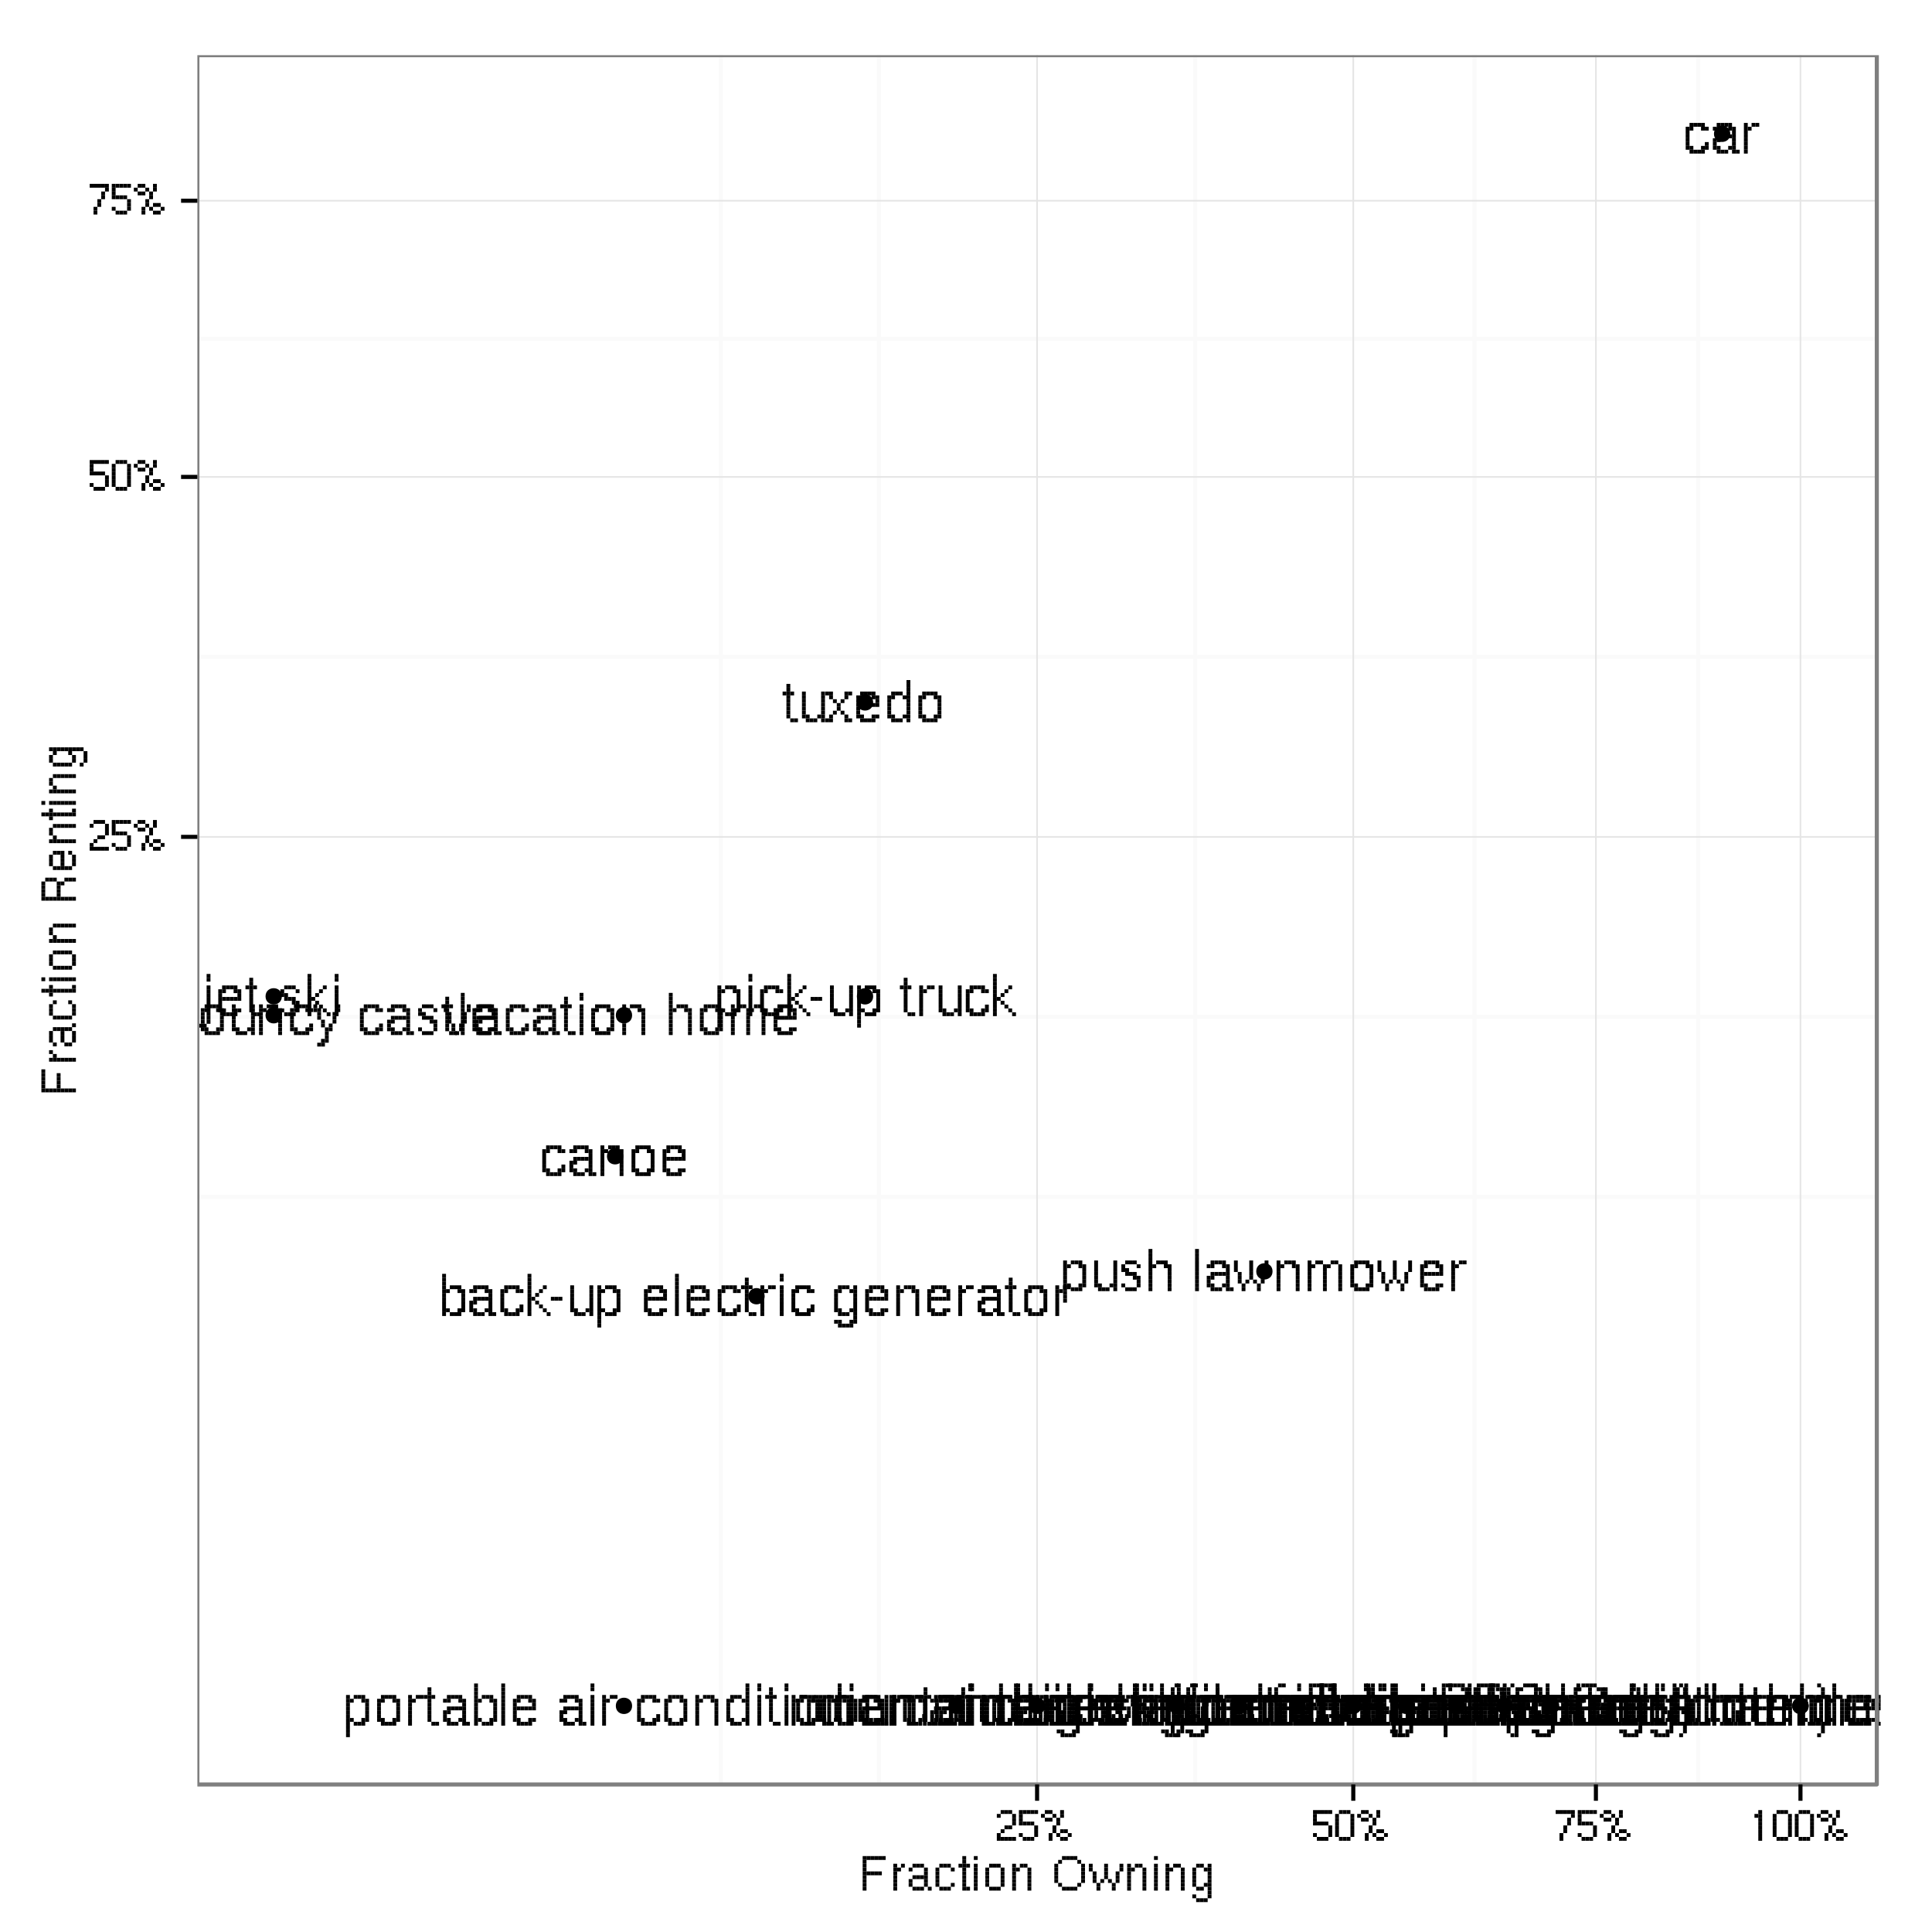 <?xml version="1.0" encoding="UTF-8"?>
<svg xmlns="http://www.w3.org/2000/svg" xmlns:xlink="http://www.w3.org/1999/xlink" width="504pt" height="504pt" viewBox="0 0 504 504" version="1.1">
<defs>
<g>
<symbol overflow="visible" id="glyph0-0">
<g transform="matrix(1,0,0,1,1,-12)">
<rect x="0" y="1" width="1" height="1"/>
<rect x="2" y="1" width="1" height="1"/>
<rect x="4" y="1" width="1" height="1"/>
<rect x="6" y="1" width="1" height="1"/>
<rect x="0" y="3" width="1" height="1"/>
<rect x="6" y="3" width="1" height="1"/>
<rect x="0" y="5" width="1" height="1"/>
<rect x="6" y="5" width="1" height="1"/>
<rect x="0" y="7" width="1" height="1"/>
<rect x="6" y="7" width="1" height="1"/>
<rect x="0" y="9" width="1" height="1"/>
<rect x="6" y="9" width="1" height="1"/>
<rect x="0" y="11" width="1" height="1"/>
<rect x="2" y="11" width="1" height="1"/>
<rect x="4" y="11" width="1" height="1"/>
<rect x="6" y="11" width="1" height="1"/>
</g>
</symbol>
<symbol overflow="visible" id="glyph0-1">
<g transform="matrix(1,0,0,1,1,-12)">
<rect x="0" y="1" width="1" height="1"/>
<rect x="1" y="1" width="1" height="1"/>
<rect x="2" y="1" width="1" height="1"/>
<rect x="3" y="1" width="1" height="1"/>
<rect x="4" y="1" width="1" height="1"/>
<rect x="5" y="1" width="1" height="1"/>
<rect x="0" y="2" width="1" height="1"/>
<rect x="5" y="2" width="1" height="1"/>
<rect x="6" y="2" width="1" height="1"/>
<rect x="0" y="3" width="1" height="1"/>
<rect x="6" y="3" width="1" height="1"/>
<rect x="0" y="4" width="1" height="1"/>
<rect x="6" y="4" width="1" height="1"/>
<rect x="0" y="5" width="1" height="1"/>
<rect x="5" y="5" width="1" height="1"/>
<rect x="0" y="6" width="1" height="1"/>
<rect x="1" y="6" width="1" height="1"/>
<rect x="2" y="6" width="1" height="1"/>
<rect x="3" y="6" width="1" height="1"/>
<rect x="4" y="6" width="1" height="1"/>
<rect x="0" y="7" width="1" height="1"/>
<rect x="5" y="7" width="1" height="1"/>
<rect x="0" y="8" width="1" height="1"/>
<rect x="6" y="8" width="1" height="1"/>
<rect x="0" y="9" width="1" height="1"/>
<rect x="6" y="9" width="1" height="1"/>
<rect x="0" y="10" width="1" height="1"/>
<rect x="5" y="10" width="1" height="1"/>
<rect x="6" y="10" width="1" height="1"/>
<rect x="0" y="11" width="1" height="1"/>
<rect x="1" y="11" width="1" height="1"/>
<rect x="2" y="11" width="1" height="1"/>
<rect x="3" y="11" width="1" height="1"/>
<rect x="4" y="11" width="1" height="1"/>
<rect x="5" y="11" width="1" height="1"/>
</g>
</symbol>
<symbol overflow="visible" id="glyph0-2">
<g transform="matrix(1,0,0,1,1,-12)">
<rect x="3" y="1" width="1" height="1"/>
<rect x="4" y="1" width="1" height="1"/>
<rect x="5" y="1" width="1" height="1"/>
<rect x="1" y="2" width="1" height="1"/>
<rect x="2" y="2" width="1" height="1"/>
<rect x="6" y="2" width="1" height="1"/>
<rect x="7" y="2" width="1" height="1"/>
<rect x="1" y="3" width="1" height="1"/>
<rect x="7" y="3" width="1" height="1"/>
<rect x="0" y="4" width="1" height="1"/>
<rect x="8" y="4" width="1" height="1"/>
<rect x="0" y="5" width="1" height="1"/>
<rect x="8" y="5" width="1" height="1"/>
<rect x="0" y="6" width="1" height="1"/>
<rect x="8" y="6" width="1" height="1"/>
<rect x="0" y="7" width="1" height="1"/>
<rect x="4" y="7" width="1" height="1"/>
<rect x="8" y="7" width="1" height="1"/>
<rect x="0" y="8" width="1" height="1"/>
<rect x="5" y="8" width="1" height="1"/>
<rect x="8" y="8" width="1" height="1"/>
<rect x="1" y="9" width="1" height="1"/>
<rect x="6" y="9" width="1" height="1"/>
<rect x="7" y="9" width="1" height="1"/>
<rect x="1" y="10" width="1" height="1"/>
<rect x="2" y="10" width="1" height="1"/>
<rect x="6" y="10" width="1" height="1"/>
<rect x="7" y="10" width="1" height="1"/>
<rect x="3" y="11" width="1" height="1"/>
<rect x="4" y="11" width="1" height="1"/>
<rect x="5" y="11" width="1" height="1"/>
<rect x="8" y="11" width="1" height="1"/>
</g>
</symbol>
<symbol overflow="visible" id="glyph0-3">
<g transform="matrix(1,0,0,1,0,-2)">
</g>
</symbol>
<symbol overflow="visible" id="glyph0-4">
<g transform="matrix(1,0,0,1,1,-12)">
<rect x="3" y="1" width="1" height="1"/>
<rect x="4" y="1" width="1" height="1"/>
<rect x="5" y="1" width="1" height="1"/>
<rect x="6" y="1" width="1" height="1"/>
<rect x="1" y="2" width="1" height="1"/>
<rect x="2" y="2" width="1" height="1"/>
<rect x="7" y="2" width="1" height="1"/>
<rect x="8" y="2" width="1" height="1"/>
<rect x="1" y="3" width="1" height="1"/>
<rect x="8" y="3" width="1" height="1"/>
<rect x="0" y="4" width="1" height="1"/>
<rect x="0" y="5" width="1" height="1"/>
<rect x="0" y="6" width="1" height="1"/>
<rect x="5" y="6" width="1" height="1"/>
<rect x="6" y="6" width="1" height="1"/>
<rect x="7" y="6" width="1" height="1"/>
<rect x="8" y="6" width="1" height="1"/>
<rect x="0" y="7" width="1" height="1"/>
<rect x="8" y="7" width="1" height="1"/>
<rect x="0" y="8" width="1" height="1"/>
<rect x="8" y="8" width="1" height="1"/>
<rect x="1" y="9" width="1" height="1"/>
<rect x="8" y="9" width="1" height="1"/>
<rect x="1" y="10" width="1" height="1"/>
<rect x="2" y="10" width="1" height="1"/>
<rect x="6" y="10" width="1" height="1"/>
<rect x="7" y="10" width="1" height="1"/>
<rect x="8" y="10" width="1" height="1"/>
<rect x="3" y="11" width="1" height="1"/>
<rect x="4" y="11" width="1" height="1"/>
<rect x="5" y="11" width="1" height="1"/>
<rect x="8" y="11" width="1" height="1"/>
</g>
</symbol>
<symbol overflow="visible" id="glyph0-5">
<g transform="matrix(1,0,0,1,1,-9)">
<rect x="0" y="1" width="1" height="1"/>
<rect x="2" y="1" width="1" height="1"/>
<rect x="3" y="1" width="1" height="1"/>
<rect x="0" y="2" width="1" height="1"/>
<rect x="1" y="2" width="1" height="1"/>
<rect x="0" y="3" width="1" height="1"/>
<rect x="0" y="4" width="1" height="1"/>
<rect x="0" y="5" width="1" height="1"/>
<rect x="0" y="6" width="1" height="1"/>
<rect x="0" y="7" width="1" height="1"/>
<rect x="0" y="8" width="1" height="1"/>
</g>
</symbol>
<symbol overflow="visible" id="glyph0-6">
<g transform="matrix(1,0,0,1,1,-12)">
<rect x="0" y="1" width="1" height="1"/>
<rect x="0" y="2" width="1" height="1"/>
<rect x="0" y="4" width="1" height="1"/>
<rect x="0" y="5" width="1" height="1"/>
<rect x="0" y="6" width="1" height="1"/>
<rect x="0" y="7" width="1" height="1"/>
<rect x="0" y="8" width="1" height="1"/>
<rect x="0" y="9" width="1" height="1"/>
<rect x="0" y="10" width="1" height="1"/>
<rect x="0" y="11" width="1" height="1"/>
</g>
</symbol>
<symbol overflow="visible" id="glyph0-7">
<g transform="matrix(1,0,0,1,1,-12)">
<rect x="0" y="1" width="1" height="1"/>
<rect x="0" y="2" width="1" height="1"/>
<rect x="0" y="3" width="1" height="1"/>
<rect x="0" y="4" width="1" height="1"/>
<rect x="0" y="5" width="1" height="1"/>
<rect x="0" y="6" width="1" height="1"/>
<rect x="0" y="7" width="1" height="1"/>
<rect x="0" y="8" width="1" height="1"/>
<rect x="0" y="9" width="1" height="1"/>
<rect x="0" y="10" width="1" height="1"/>
<rect x="0" y="11" width="1" height="1"/>
</g>
</symbol>
<symbol overflow="visible" id="glyph0-8">
<g transform="matrix(1,0,0,1,0,-11)">
<rect x="1" y="1" width="1" height="1"/>
<rect x="1" y="2" width="1" height="1"/>
<rect x="0" y="3" width="1" height="1"/>
<rect x="1" y="3" width="1" height="1"/>
<rect x="2" y="3" width="1" height="1"/>
<rect x="1" y="4" width="1" height="1"/>
<rect x="1" y="5" width="1" height="1"/>
<rect x="1" y="6" width="1" height="1"/>
<rect x="1" y="7" width="1" height="1"/>
<rect x="1" y="8" width="1" height="1"/>
<rect x="1" y="9" width="1" height="1"/>
<rect x="2" y="10" width="1" height="1"/>
<rect x="3" y="10" width="1" height="1"/>
</g>
</symbol>
<symbol overflow="visible" id="glyph0-9">
<g transform="matrix(1,0,0,1,1,-9)">
<rect x="1" y="1" width="1" height="1"/>
<rect x="2" y="1" width="1" height="1"/>
<rect x="3" y="1" width="1" height="1"/>
<rect x="4" y="1" width="1" height="1"/>
<rect x="0" y="2" width="1" height="1"/>
<rect x="1" y="2" width="1" height="1"/>
<rect x="4" y="2" width="1" height="1"/>
<rect x="5" y="2" width="1" height="1"/>
<rect x="0" y="3" width="1" height="1"/>
<rect x="5" y="3" width="1" height="1"/>
<rect x="0" y="4" width="1" height="1"/>
<rect x="5" y="4" width="1" height="1"/>
<rect x="0" y="5" width="1" height="1"/>
<rect x="5" y="5" width="1" height="1"/>
<rect x="0" y="6" width="1" height="1"/>
<rect x="5" y="6" width="1" height="1"/>
<rect x="0" y="7" width="1" height="1"/>
<rect x="1" y="7" width="1" height="1"/>
<rect x="4" y="7" width="1" height="1"/>
<rect x="5" y="7" width="1" height="1"/>
<rect x="1" y="8" width="1" height="1"/>
<rect x="2" y="8" width="1" height="1"/>
<rect x="3" y="8" width="1" height="1"/>
<rect x="4" y="8" width="1" height="1"/>
</g>
</symbol>
<symbol overflow="visible" id="glyph0-10">
<g transform="matrix(1,0,0,1,1,-12)">
<rect x="0" y="1" width="1" height="1"/>
<rect x="0" y="2" width="1" height="1"/>
<rect x="0" y="3" width="1" height="1"/>
<rect x="0" y="4" width="1" height="1"/>
<rect x="2" y="4" width="1" height="1"/>
<rect x="3" y="4" width="1" height="1"/>
<rect x="4" y="4" width="1" height="1"/>
<rect x="0" y="5" width="1" height="1"/>
<rect x="1" y="5" width="1" height="1"/>
<rect x="4" y="5" width="1" height="1"/>
<rect x="5" y="5" width="1" height="1"/>
<rect x="0" y="6" width="1" height="1"/>
<rect x="5" y="6" width="1" height="1"/>
<rect x="0" y="7" width="1" height="1"/>
<rect x="5" y="7" width="1" height="1"/>
<rect x="0" y="8" width="1" height="1"/>
<rect x="5" y="8" width="1" height="1"/>
<rect x="0" y="9" width="1" height="1"/>
<rect x="5" y="9" width="1" height="1"/>
<rect x="0" y="10" width="1" height="1"/>
<rect x="5" y="10" width="1" height="1"/>
<rect x="0" y="11" width="1" height="1"/>
<rect x="5" y="11" width="1" height="1"/>
</g>
</symbol>
<symbol overflow="visible" id="glyph0-11">
<g transform="matrix(1,0,0,1,1,-12)">
<rect x="0" y="1" width="1" height="1"/>
<rect x="0" y="2" width="1" height="1"/>
<rect x="0" y="3" width="1" height="1"/>
<rect x="0" y="4" width="1" height="1"/>
<rect x="2" y="4" width="1" height="1"/>
<rect x="3" y="4" width="1" height="1"/>
<rect x="4" y="4" width="1" height="1"/>
<rect x="0" y="5" width="1" height="1"/>
<rect x="1" y="5" width="1" height="1"/>
<rect x="4" y="5" width="1" height="1"/>
<rect x="5" y="5" width="1" height="1"/>
<rect x="0" y="6" width="1" height="1"/>
<rect x="5" y="6" width="1" height="1"/>
<rect x="0" y="7" width="1" height="1"/>
<rect x="5" y="7" width="1" height="1"/>
<rect x="0" y="8" width="1" height="1"/>
<rect x="5" y="8" width="1" height="1"/>
<rect x="0" y="9" width="1" height="1"/>
<rect x="5" y="9" width="1" height="1"/>
<rect x="0" y="10" width="1" height="1"/>
<rect x="1" y="10" width="1" height="1"/>
<rect x="4" y="10" width="1" height="1"/>
<rect x="5" y="10" width="1" height="1"/>
<rect x="0" y="11" width="1" height="1"/>
<rect x="2" y="11" width="1" height="1"/>
<rect x="3" y="11" width="1" height="1"/>
<rect x="4" y="11" width="1" height="1"/>
</g>
</symbol>
<symbol overflow="visible" id="glyph0-12">
<g transform="matrix(1,0,0,1,1,-9)">
<rect x="0" y="1" width="1" height="1"/>
<rect x="5" y="1" width="1" height="1"/>
<rect x="0" y="2" width="1" height="1"/>
<rect x="5" y="2" width="1" height="1"/>
<rect x="0" y="3" width="1" height="1"/>
<rect x="5" y="3" width="1" height="1"/>
<rect x="0" y="4" width="1" height="1"/>
<rect x="5" y="4" width="1" height="1"/>
<rect x="0" y="5" width="1" height="1"/>
<rect x="5" y="5" width="1" height="1"/>
<rect x="0" y="6" width="1" height="1"/>
<rect x="5" y="6" width="1" height="1"/>
<rect x="0" y="7" width="1" height="1"/>
<rect x="1" y="7" width="1" height="1"/>
<rect x="4" y="7" width="1" height="1"/>
<rect x="5" y="7" width="1" height="1"/>
<rect x="1" y="8" width="1" height="1"/>
<rect x="2" y="8" width="1" height="1"/>
<rect x="3" y="8" width="1" height="1"/>
<rect x="5" y="8" width="1" height="1"/>
</g>
</symbol>
<symbol overflow="visible" id="glyph0-13">
<g transform="matrix(1,0,0,1,1,-9)">
<rect x="1" y="1" width="1" height="1"/>
<rect x="2" y="1" width="1" height="1"/>
<rect x="3" y="1" width="1" height="1"/>
<rect x="0" y="2" width="1" height="1"/>
<rect x="4" y="2" width="1" height="1"/>
<rect x="0" y="3" width="1" height="1"/>
<rect x="1" y="3" width="1" height="1"/>
<rect x="1" y="4" width="1" height="1"/>
<rect x="2" y="4" width="1" height="1"/>
<rect x="3" y="4" width="1" height="1"/>
<rect x="3" y="5" width="1" height="1"/>
<rect x="4" y="5" width="1" height="1"/>
<rect x="4" y="6" width="1" height="1"/>
<rect x="0" y="7" width="1" height="1"/>
<rect x="4" y="7" width="1" height="1"/>
<rect x="1" y="8" width="1" height="1"/>
<rect x="2" y="8" width="1" height="1"/>
<rect x="3" y="8" width="1" height="1"/>
</g>
</symbol>
<symbol overflow="visible" id="glyph0-14">
<g transform="matrix(1,0,0,1,1,-9)">
<rect x="1" y="1" width="1" height="1"/>
<rect x="2" y="1" width="1" height="1"/>
<rect x="3" y="1" width="1" height="1"/>
<rect x="4" y="1" width="1" height="1"/>
<rect x="0" y="2" width="1" height="1"/>
<rect x="1" y="2" width="1" height="1"/>
<rect x="4" y="2" width="1" height="1"/>
<rect x="5" y="2" width="1" height="1"/>
<rect x="5" y="3" width="1" height="1"/>
<rect x="1" y="4" width="1" height="1"/>
<rect x="2" y="4" width="1" height="1"/>
<rect x="3" y="4" width="1" height="1"/>
<rect x="4" y="4" width="1" height="1"/>
<rect x="5" y="4" width="1" height="1"/>
<rect x="0" y="5" width="1" height="1"/>
<rect x="1" y="5" width="1" height="1"/>
<rect x="5" y="5" width="1" height="1"/>
<rect x="0" y="6" width="1" height="1"/>
<rect x="5" y="6" width="1" height="1"/>
<rect x="0" y="7" width="1" height="1"/>
<rect x="1" y="7" width="1" height="1"/>
<rect x="4" y="7" width="1" height="1"/>
<rect x="5" y="7" width="1" height="1"/>
<rect x="1" y="8" width="1" height="1"/>
<rect x="2" y="8" width="1" height="1"/>
<rect x="3" y="8" width="1" height="1"/>
<rect x="5" y="8" width="1" height="1"/>
<rect x="6" y="8" width="1" height="1"/>
</g>
</symbol>
<symbol overflow="visible" id="glyph0-15">
<g transform="matrix(1,0,0,1,1,-9)">
<rect x="0" y="1" width="1" height="1"/>
<rect x="2" y="1" width="1" height="1"/>
<rect x="3" y="1" width="1" height="1"/>
<rect x="6" y="1" width="1" height="1"/>
<rect x="7" y="1" width="1" height="1"/>
<rect x="0" y="2" width="1" height="1"/>
<rect x="1" y="2" width="1" height="1"/>
<rect x="4" y="2" width="1" height="1"/>
<rect x="5" y="2" width="1" height="1"/>
<rect x="8" y="2" width="1" height="1"/>
<rect x="0" y="3" width="1" height="1"/>
<rect x="4" y="3" width="1" height="1"/>
<rect x="8" y="3" width="1" height="1"/>
<rect x="0" y="4" width="1" height="1"/>
<rect x="4" y="4" width="1" height="1"/>
<rect x="8" y="4" width="1" height="1"/>
<rect x="0" y="5" width="1" height="1"/>
<rect x="4" y="5" width="1" height="1"/>
<rect x="8" y="5" width="1" height="1"/>
<rect x="0" y="6" width="1" height="1"/>
<rect x="4" y="6" width="1" height="1"/>
<rect x="8" y="6" width="1" height="1"/>
<rect x="0" y="7" width="1" height="1"/>
<rect x="4" y="7" width="1" height="1"/>
<rect x="8" y="7" width="1" height="1"/>
<rect x="0" y="8" width="1" height="1"/>
<rect x="4" y="8" width="1" height="1"/>
<rect x="8" y="8" width="1" height="1"/>
</g>
</symbol>
<symbol overflow="visible" id="glyph0-16">
<g transform="matrix(1,0,0,1,1,-9)">
<rect x="1" y="1" width="1" height="1"/>
<rect x="2" y="1" width="1" height="1"/>
<rect x="3" y="1" width="1" height="1"/>
<rect x="4" y="1" width="1" height="1"/>
<rect x="0" y="2" width="1" height="1"/>
<rect x="1" y="2" width="1" height="1"/>
<rect x="4" y="2" width="1" height="1"/>
<rect x="5" y="2" width="1" height="1"/>
<rect x="0" y="3" width="1" height="1"/>
<rect x="5" y="3" width="1" height="1"/>
<rect x="0" y="4" width="1" height="1"/>
<rect x="1" y="4" width="1" height="1"/>
<rect x="2" y="4" width="1" height="1"/>
<rect x="3" y="4" width="1" height="1"/>
<rect x="4" y="4" width="1" height="1"/>
<rect x="5" y="4" width="1" height="1"/>
<rect x="0" y="5" width="1" height="1"/>
<rect x="0" y="6" width="1" height="1"/>
<rect x="0" y="7" width="1" height="1"/>
<rect x="1" y="7" width="1" height="1"/>
<rect x="4" y="7" width="1" height="1"/>
<rect x="5" y="7" width="1" height="1"/>
<rect x="1" y="8" width="1" height="1"/>
<rect x="2" y="8" width="1" height="1"/>
<rect x="3" y="8" width="1" height="1"/>
<rect x="4" y="8" width="1" height="1"/>
</g>
</symbol>
<symbol overflow="visible" id="glyph0-17">
<g transform="matrix(1,0,0,1,1,-9)">
<rect x="0" y="1" width="1" height="1"/>
<rect x="2" y="1" width="1" height="1"/>
<rect x="3" y="1" width="1" height="1"/>
<rect x="4" y="1" width="1" height="1"/>
<rect x="0" y="2" width="1" height="1"/>
<rect x="1" y="2" width="1" height="1"/>
<rect x="4" y="2" width="1" height="1"/>
<rect x="5" y="2" width="1" height="1"/>
<rect x="0" y="3" width="1" height="1"/>
<rect x="5" y="3" width="1" height="1"/>
<rect x="0" y="4" width="1" height="1"/>
<rect x="5" y="4" width="1" height="1"/>
<rect x="0" y="5" width="1" height="1"/>
<rect x="5" y="5" width="1" height="1"/>
<rect x="0" y="6" width="1" height="1"/>
<rect x="5" y="6" width="1" height="1"/>
<rect x="0" y="7" width="1" height="1"/>
<rect x="5" y="7" width="1" height="1"/>
<rect x="0" y="8" width="1" height="1"/>
<rect x="5" y="8" width="1" height="1"/>
</g>
</symbol>
<symbol overflow="visible" id="glyph0-18">
<g transform="matrix(1,0,0,1,1,-12)">
<rect x="0" y="1" width="1" height="1"/>
<rect x="0" y="2" width="1" height="1"/>
<rect x="0" y="3" width="1" height="1"/>
</g>
</symbol>
<symbol overflow="visible" id="glyph0-19">
<g transform="matrix(1,0,0,1,1,-12)">
<rect x="5" y="1" width="1" height="1"/>
<rect x="5" y="2" width="1" height="1"/>
<rect x="5" y="3" width="1" height="1"/>
<rect x="1" y="4" width="1" height="1"/>
<rect x="2" y="4" width="1" height="1"/>
<rect x="3" y="4" width="1" height="1"/>
<rect x="5" y="4" width="1" height="1"/>
<rect x="0" y="5" width="1" height="1"/>
<rect x="1" y="5" width="1" height="1"/>
<rect x="4" y="5" width="1" height="1"/>
<rect x="5" y="5" width="1" height="1"/>
<rect x="0" y="6" width="1" height="1"/>
<rect x="5" y="6" width="1" height="1"/>
<rect x="0" y="7" width="1" height="1"/>
<rect x="5" y="7" width="1" height="1"/>
<rect x="0" y="8" width="1" height="1"/>
<rect x="5" y="8" width="1" height="1"/>
<rect x="0" y="9" width="1" height="1"/>
<rect x="5" y="9" width="1" height="1"/>
<rect x="0" y="10" width="1" height="1"/>
<rect x="1" y="10" width="1" height="1"/>
<rect x="4" y="10" width="1" height="1"/>
<rect x="5" y="10" width="1" height="1"/>
<rect x="1" y="11" width="1" height="1"/>
<rect x="2" y="11" width="1" height="1"/>
<rect x="3" y="11" width="1" height="1"/>
<rect x="5" y="11" width="1" height="1"/>
</g>
</symbol>
<symbol overflow="visible" id="glyph0-20">
<g transform="matrix(1,0,0,1,1,-9)">
<rect x="1" y="1" width="1" height="1"/>
<rect x="2" y="1" width="1" height="1"/>
<rect x="3" y="1" width="1" height="1"/>
<rect x="4" y="1" width="1" height="1"/>
<rect x="0" y="2" width="1" height="1"/>
<rect x="1" y="2" width="1" height="1"/>
<rect x="4" y="2" width="1" height="1"/>
<rect x="5" y="2" width="1" height="1"/>
<rect x="0" y="3" width="1" height="1"/>
<rect x="0" y="4" width="1" height="1"/>
<rect x="0" y="5" width="1" height="1"/>
<rect x="0" y="6" width="1" height="1"/>
<rect x="5" y="6" width="1" height="1"/>
<rect x="0" y="7" width="1" height="1"/>
<rect x="1" y="7" width="1" height="1"/>
<rect x="4" y="7" width="1" height="1"/>
<rect x="5" y="7" width="1" height="1"/>
<rect x="1" y="8" width="1" height="1"/>
<rect x="2" y="8" width="1" height="1"/>
<rect x="3" y="8" width="1" height="1"/>
<rect x="4" y="8" width="1" height="1"/>
</g>
</symbol>
<symbol overflow="visible" id="glyph0-21">
<g transform="matrix(1,0,0,1,1,-9)">
<rect x="0" y="1" width="1" height="1"/>
<rect x="2" y="1" width="1" height="1"/>
<rect x="3" y="1" width="1" height="1"/>
<rect x="4" y="1" width="1" height="1"/>
<rect x="0" y="2" width="1" height="1"/>
<rect x="1" y="2" width="1" height="1"/>
<rect x="4" y="2" width="1" height="1"/>
<rect x="5" y="2" width="1" height="1"/>
<rect x="0" y="3" width="1" height="1"/>
<rect x="5" y="3" width="1" height="1"/>
<rect x="0" y="4" width="1" height="1"/>
<rect x="5" y="4" width="1" height="1"/>
<rect x="0" y="5" width="1" height="1"/>
<rect x="5" y="5" width="1" height="1"/>
<rect x="0" y="6" width="1" height="1"/>
<rect x="5" y="6" width="1" height="1"/>
<rect x="0" y="7" width="1" height="1"/>
<rect x="1" y="7" width="1" height="1"/>
<rect x="4" y="7" width="1" height="1"/>
<rect x="5" y="7" width="1" height="1"/>
<rect x="0" y="8" width="1" height="1"/>
<rect x="2" y="8" width="1" height="1"/>
<rect x="3" y="8" width="1" height="1"/>
<rect x="4" y="8" width="1" height="1"/>
<rect x="0" y="9" width="1" height="1"/>
<rect x="0" y="10" width="1" height="1"/>
<rect x="0" y="11" width="1" height="1"/>
</g>
</symbol>
<symbol overflow="visible" id="glyph0-22">
<g transform="matrix(1,0,0,1,0,-9)">
<rect x="0" y="1" width="1" height="1"/>
<rect x="4" y="1" width="1" height="1"/>
<rect x="8" y="1" width="1" height="1"/>
<rect x="0" y="2" width="1" height="1"/>
<rect x="4" y="2" width="1" height="1"/>
<rect x="8" y="2" width="1" height="1"/>
<rect x="0" y="3" width="1" height="1"/>
<rect x="4" y="3" width="1" height="1"/>
<rect x="8" y="3" width="1" height="1"/>
<rect x="1" y="4" width="1" height="1"/>
<rect x="4" y="4" width="1" height="1"/>
<rect x="7" y="4" width="1" height="1"/>
<rect x="1" y="5" width="1" height="1"/>
<rect x="4" y="5" width="1" height="1"/>
<rect x="7" y="5" width="1" height="1"/>
<rect x="1" y="6" width="1" height="1"/>
<rect x="3" y="6" width="1" height="1"/>
<rect x="5" y="6" width="1" height="1"/>
<rect x="7" y="6" width="1" height="1"/>
<rect x="2" y="7" width="1" height="1"/>
<rect x="6" y="7" width="1" height="1"/>
<rect x="2" y="8" width="1" height="1"/>
<rect x="6" y="8" width="1" height="1"/>
</g>
</symbol>
<symbol overflow="visible" id="glyph0-23">
<g transform="matrix(1,0,0,1,1,-12)">
<rect x="0" y="1" width="1" height="1"/>
<rect x="0" y="2" width="1" height="1"/>
<rect x="0" y="3" width="1" height="1"/>
<rect x="0" y="4" width="1" height="1"/>
<rect x="4" y="4" width="1" height="1"/>
<rect x="0" y="5" width="1" height="1"/>
<rect x="3" y="5" width="1" height="1"/>
<rect x="0" y="6" width="1" height="1"/>
<rect x="2" y="6" width="1" height="1"/>
<rect x="0" y="7" width="1" height="1"/>
<rect x="1" y="7" width="1" height="1"/>
<rect x="0" y="8" width="1" height="1"/>
<rect x="2" y="8" width="1" height="1"/>
<rect x="0" y="9" width="1" height="1"/>
<rect x="3" y="9" width="1" height="1"/>
<rect x="0" y="10" width="1" height="1"/>
<rect x="4" y="10" width="1" height="1"/>
<rect x="0" y="11" width="1" height="1"/>
<rect x="5" y="11" width="1" height="1"/>
</g>
</symbol>
<symbol overflow="visible" id="glyph0-24">
<g transform="matrix(1,0,0,1,0,-12)">
<rect x="2" y="1" width="1" height="1"/>
<rect x="3" y="1" width="1" height="1"/>
<rect x="1" y="2" width="1" height="1"/>
<rect x="1" y="3" width="1" height="1"/>
<rect x="0" y="4" width="1" height="1"/>
<rect x="1" y="4" width="1" height="1"/>
<rect x="2" y="4" width="1" height="1"/>
<rect x="1" y="5" width="1" height="1"/>
<rect x="1" y="6" width="1" height="1"/>
<rect x="1" y="7" width="1" height="1"/>
<rect x="1" y="8" width="1" height="1"/>
<rect x="1" y="9" width="1" height="1"/>
<rect x="1" y="10" width="1" height="1"/>
<rect x="1" y="11" width="1" height="1"/>
</g>
</symbol>
<symbol overflow="visible" id="glyph0-25">
<g transform="matrix(1,0,0,1,1,-12)">
<rect x="2" y="1" width="1" height="1"/>
<rect x="1" y="2" width="1" height="1"/>
<rect x="1" y="3" width="1" height="1"/>
<rect x="0" y="4" width="1" height="1"/>
<rect x="0" y="5" width="1" height="1"/>
<rect x="0" y="6" width="1" height="1"/>
<rect x="0" y="7" width="1" height="1"/>
<rect x="0" y="8" width="1" height="1"/>
<rect x="0" y="9" width="1" height="1"/>
<rect x="0" y="10" width="1" height="1"/>
<rect x="0" y="11" width="1" height="1"/>
<rect x="1" y="12" width="1" height="1"/>
<rect x="1" y="13" width="1" height="1"/>
<rect x="2" y="14" width="1" height="1"/>
</g>
</symbol>
<symbol overflow="visible" id="glyph0-26">
<g transform="matrix(1,0,0,1,1,-9)">
<rect x="1" y="1" width="1" height="1"/>
<rect x="2" y="1" width="1" height="1"/>
<rect x="3" y="1" width="1" height="1"/>
<rect x="5" y="1" width="1" height="1"/>
<rect x="0" y="2" width="1" height="1"/>
<rect x="1" y="2" width="1" height="1"/>
<rect x="4" y="2" width="1" height="1"/>
<rect x="5" y="2" width="1" height="1"/>
<rect x="0" y="3" width="1" height="1"/>
<rect x="5" y="3" width="1" height="1"/>
<rect x="0" y="4" width="1" height="1"/>
<rect x="5" y="4" width="1" height="1"/>
<rect x="0" y="5" width="1" height="1"/>
<rect x="5" y="5" width="1" height="1"/>
<rect x="0" y="6" width="1" height="1"/>
<rect x="5" y="6" width="1" height="1"/>
<rect x="0" y="7" width="1" height="1"/>
<rect x="1" y="7" width="1" height="1"/>
<rect x="4" y="7" width="1" height="1"/>
<rect x="5" y="7" width="1" height="1"/>
<rect x="1" y="8" width="1" height="1"/>
<rect x="2" y="8" width="1" height="1"/>
<rect x="3" y="8" width="1" height="1"/>
<rect x="5" y="8" width="1" height="1"/>
<rect x="5" y="9" width="1" height="1"/>
<rect x="0" y="10" width="1" height="1"/>
<rect x="1" y="10" width="1" height="1"/>
<rect x="4" y="10" width="1" height="1"/>
<rect x="5" y="10" width="1" height="1"/>
<rect x="1" y="11" width="1" height="1"/>
<rect x="2" y="11" width="1" height="1"/>
<rect x="3" y="11" width="1" height="1"/>
<rect x="4" y="11" width="1" height="1"/>
</g>
</symbol>
<symbol overflow="visible" id="glyph0-27">
<g transform="matrix(1,0,0,1,1,-12)">
<rect x="0" y="1" width="1" height="1"/>
<rect x="1" y="2" width="1" height="1"/>
<rect x="1" y="3" width="1" height="1"/>
<rect x="2" y="4" width="1" height="1"/>
<rect x="2" y="5" width="1" height="1"/>
<rect x="2" y="6" width="1" height="1"/>
<rect x="2" y="7" width="1" height="1"/>
<rect x="2" y="8" width="1" height="1"/>
<rect x="2" y="9" width="1" height="1"/>
<rect x="2" y="10" width="1" height="1"/>
<rect x="2" y="11" width="1" height="1"/>
<rect x="1" y="12" width="1" height="1"/>
<rect x="1" y="13" width="1" height="1"/>
<rect x="0" y="14" width="1" height="1"/>
</g>
</symbol>
<symbol overflow="visible" id="glyph0-28">
<g transform="matrix(1,0,0,1,0,-6)">
<rect x="0" y="1" width="1" height="1"/>
<rect x="1" y="1" width="1" height="1"/>
<rect x="2" y="1" width="1" height="1"/>
</g>
</symbol>
<symbol overflow="visible" id="glyph0-29">
<g transform="matrix(1,0,0,1,1,-12)">
<rect x="0" y="1" width="1" height="1"/>
<rect x="1" y="1" width="1" height="1"/>
<rect x="2" y="1" width="1" height="1"/>
<rect x="3" y="1" width="1" height="1"/>
<rect x="4" y="1" width="1" height="1"/>
<rect x="5" y="1" width="1" height="1"/>
<rect x="0" y="2" width="1" height="1"/>
<rect x="5" y="2" width="1" height="1"/>
<rect x="6" y="2" width="1" height="1"/>
<rect x="0" y="3" width="1" height="1"/>
<rect x="6" y="3" width="1" height="1"/>
<rect x="0" y="4" width="1" height="1"/>
<rect x="6" y="4" width="1" height="1"/>
<rect x="0" y="5" width="1" height="1"/>
<rect x="5" y="5" width="1" height="1"/>
<rect x="6" y="5" width="1" height="1"/>
<rect x="0" y="6" width="1" height="1"/>
<rect x="1" y="6" width="1" height="1"/>
<rect x="2" y="6" width="1" height="1"/>
<rect x="3" y="6" width="1" height="1"/>
<rect x="4" y="6" width="1" height="1"/>
<rect x="5" y="6" width="1" height="1"/>
<rect x="0" y="7" width="1" height="1"/>
<rect x="0" y="8" width="1" height="1"/>
<rect x="0" y="9" width="1" height="1"/>
<rect x="0" y="10" width="1" height="1"/>
<rect x="0" y="11" width="1" height="1"/>
</g>
</symbol>
<symbol overflow="visible" id="glyph0-30">
<g transform="matrix(1,0,0,1,-2,-12)">
<rect x="3" y="1" width="1" height="1"/>
<rect x="3" y="2" width="1" height="1"/>
<rect x="3" y="4" width="1" height="1"/>
<rect x="3" y="5" width="1" height="1"/>
<rect x="3" y="6" width="1" height="1"/>
<rect x="3" y="7" width="1" height="1"/>
<rect x="3" y="8" width="1" height="1"/>
<rect x="3" y="9" width="1" height="1"/>
<rect x="3" y="10" width="1" height="1"/>
<rect x="3" y="11" width="1" height="1"/>
<rect x="3" y="12" width="1" height="1"/>
<rect x="3" y="13" width="1" height="1"/>
<rect x="1" y="14" width="1" height="1"/>
<rect x="2" y="14" width="1" height="1"/>
</g>
</symbol>
<symbol overflow="visible" id="glyph0-31">
<g transform="matrix(1,0,0,1,0,-9)">
<rect x="0" y="1" width="1" height="1"/>
<rect x="6" y="1" width="1" height="1"/>
<rect x="0" y="2" width="1" height="1"/>
<rect x="1" y="2" width="1" height="1"/>
<rect x="6" y="2" width="1" height="1"/>
<rect x="1" y="3" width="1" height="1"/>
<rect x="5" y="3" width="1" height="1"/>
<rect x="1" y="4" width="1" height="1"/>
<rect x="5" y="4" width="1" height="1"/>
<rect x="2" y="5" width="1" height="1"/>
<rect x="5" y="5" width="1" height="1"/>
<rect x="2" y="6" width="1" height="1"/>
<rect x="4" y="6" width="1" height="1"/>
<rect x="3" y="7" width="1" height="1"/>
<rect x="4" y="7" width="1" height="1"/>
<rect x="3" y="8" width="1" height="1"/>
<rect x="3" y="9" width="1" height="1"/>
<rect x="2" y="10" width="1" height="1"/>
<rect x="3" y="10" width="1" height="1"/>
<rect x="1" y="11" width="1" height="1"/>
<rect x="2" y="11" width="1" height="1"/>
</g>
</symbol>
<symbol overflow="visible" id="glyph0-32">
<g transform="matrix(1,0,0,1,0,-9)">
<rect x="0" y="1" width="1" height="1"/>
<rect x="1" y="1" width="1" height="1"/>
<rect x="5" y="1" width="1" height="1"/>
<rect x="6" y="1" width="1" height="1"/>
<rect x="1" y="2" width="1" height="1"/>
<rect x="5" y="2" width="1" height="1"/>
<rect x="2" y="3" width="1" height="1"/>
<rect x="4" y="3" width="1" height="1"/>
<rect x="3" y="4" width="1" height="1"/>
<rect x="3" y="5" width="1" height="1"/>
<rect x="2" y="6" width="1" height="1"/>
<rect x="4" y="6" width="1" height="1"/>
<rect x="1" y="7" width="1" height="1"/>
<rect x="5" y="7" width="1" height="1"/>
<rect x="0" y="8" width="1" height="1"/>
<rect x="1" y="8" width="1" height="1"/>
<rect x="5" y="8" width="1" height="1"/>
<rect x="6" y="8" width="1" height="1"/>
</g>
</symbol>
<symbol overflow="visible" id="glyph0-33">
<g transform="matrix(1,0,0,1,0,-9)">
<rect x="0" y="1" width="1" height="1"/>
<rect x="6" y="1" width="1" height="1"/>
<rect x="0" y="2" width="1" height="1"/>
<rect x="6" y="2" width="1" height="1"/>
<rect x="1" y="3" width="1" height="1"/>
<rect x="5" y="3" width="1" height="1"/>
<rect x="1" y="4" width="1" height="1"/>
<rect x="5" y="4" width="1" height="1"/>
<rect x="1" y="5" width="1" height="1"/>
<rect x="5" y="5" width="1" height="1"/>
<rect x="2" y="6" width="1" height="1"/>
<rect x="4" y="6" width="1" height="1"/>
<rect x="2" y="7" width="1" height="1"/>
<rect x="4" y="7" width="1" height="1"/>
<rect x="3" y="8" width="1" height="1"/>
</g>
</symbol>
<symbol overflow="visible" id="glyph1-0">
<g transform="matrix(1,0,0,1,0,-7)">
<rect x="1" y="0" width="1" height="1"/>
<rect x="3" y="0" width="1" height="1"/>
<rect x="5" y="0" width="1" height="1"/>
<rect x="1" y="2" width="1" height="1"/>
<rect x="5" y="2" width="1" height="1"/>
<rect x="1" y="4" width="1" height="1"/>
<rect x="5" y="4" width="1" height="1"/>
<rect x="1" y="6" width="1" height="1"/>
<rect x="3" y="6" width="1" height="1"/>
<rect x="5" y="6" width="1" height="1"/>
</g>
</symbol>
<symbol overflow="visible" id="glyph1-1">
<g transform="matrix(1,0,0,1,0,-8)">
<rect x="1" y="0" width="1" height="1"/>
<rect x="2" y="0" width="1" height="1"/>
<rect x="3" y="0" width="1" height="1"/>
<rect x="0" y="1" width="1" height="1"/>
<rect x="4" y="1" width="1" height="1"/>
<rect x="4" y="2" width="1" height="1"/>
<rect x="4" y="3" width="1" height="1"/>
<rect x="2" y="4" width="1" height="1"/>
<rect x="3" y="4" width="1" height="1"/>
<rect x="1" y="5" width="1" height="1"/>
<rect x="0" y="6" width="1" height="1"/>
<rect x="0" y="7" width="1" height="1"/>
<rect x="1" y="7" width="1" height="1"/>
<rect x="2" y="7" width="1" height="1"/>
<rect x="3" y="7" width="1" height="1"/>
<rect x="4" y="7" width="1" height="1"/>
</g>
</symbol>
<symbol overflow="visible" id="glyph1-2">
<g transform="matrix(1,0,0,1,0,-8)">
<rect x="0" y="0" width="1" height="1"/>
<rect x="1" y="0" width="1" height="1"/>
<rect x="2" y="0" width="1" height="1"/>
<rect x="3" y="0" width="1" height="1"/>
<rect x="4" y="0" width="1" height="1"/>
<rect x="0" y="1" width="1" height="1"/>
<rect x="0" y="2" width="1" height="1"/>
<rect x="0" y="3" width="1" height="1"/>
<rect x="1" y="3" width="1" height="1"/>
<rect x="2" y="3" width="1" height="1"/>
<rect x="3" y="3" width="1" height="1"/>
<rect x="4" y="4" width="1" height="1"/>
<rect x="4" y="5" width="1" height="1"/>
<rect x="0" y="6" width="1" height="1"/>
<rect x="4" y="6" width="1" height="1"/>
<rect x="1" y="7" width="1" height="1"/>
<rect x="2" y="7" width="1" height="1"/>
<rect x="3" y="7" width="1" height="1"/>
</g>
</symbol>
<symbol overflow="visible" id="glyph1-3">
<g transform="matrix(1,0,0,1,0,-8)">
<rect x="1" y="0" width="1" height="1"/>
<rect x="2" y="0" width="1" height="1"/>
<rect x="5" y="0" width="1" height="1"/>
<rect x="0" y="1" width="1" height="1"/>
<rect x="3" y="1" width="1" height="1"/>
<rect x="5" y="1" width="1" height="1"/>
<rect x="1" y="2" width="1" height="1"/>
<rect x="2" y="2" width="1" height="1"/>
<rect x="4" y="2" width="1" height="1"/>
<rect x="4" y="3" width="1" height="1"/>
<rect x="3" y="4" width="1" height="1"/>
<rect x="3" y="5" width="1" height="1"/>
<rect x="5" y="5" width="1" height="1"/>
<rect x="6" y="5" width="1" height="1"/>
<rect x="2" y="6" width="1" height="1"/>
<rect x="4" y="6" width="1" height="1"/>
<rect x="7" y="6" width="1" height="1"/>
<rect x="2" y="7" width="1" height="1"/>
<rect x="5" y="7" width="1" height="1"/>
<rect x="6" y="7" width="1" height="1"/>
</g>
</symbol>
<symbol overflow="visible" id="glyph1-4">
<g transform="matrix(1,0,0,1,0,-8)">
<rect x="1" y="0" width="1" height="1"/>
<rect x="2" y="0" width="1" height="1"/>
<rect x="3" y="0" width="1" height="1"/>
<rect x="0" y="1" width="1" height="1"/>
<rect x="4" y="1" width="1" height="1"/>
<rect x="0" y="2" width="1" height="1"/>
<rect x="4" y="2" width="1" height="1"/>
<rect x="0" y="3" width="1" height="1"/>
<rect x="4" y="3" width="1" height="1"/>
<rect x="0" y="4" width="1" height="1"/>
<rect x="4" y="4" width="1" height="1"/>
<rect x="0" y="5" width="1" height="1"/>
<rect x="4" y="5" width="1" height="1"/>
<rect x="0" y="6" width="1" height="1"/>
<rect x="4" y="6" width="1" height="1"/>
<rect x="1" y="7" width="1" height="1"/>
<rect x="2" y="7" width="1" height="1"/>
<rect x="3" y="7" width="1" height="1"/>
</g>
</symbol>
<symbol overflow="visible" id="glyph1-5">
<g transform="matrix(1,0,0,1,0,-8)">
<rect x="0" y="0" width="1" height="1"/>
<rect x="1" y="0" width="1" height="1"/>
<rect x="2" y="0" width="1" height="1"/>
<rect x="3" y="0" width="1" height="1"/>
<rect x="4" y="0" width="1" height="1"/>
<rect x="4" y="1" width="1" height="1"/>
<rect x="3" y="2" width="1" height="1"/>
<rect x="3" y="3" width="1" height="1"/>
<rect x="2" y="4" width="1" height="1"/>
<rect x="2" y="5" width="1" height="1"/>
<rect x="1" y="6" width="1" height="1"/>
<rect x="1" y="7" width="1" height="1"/>
</g>
</symbol>
<symbol overflow="visible" id="glyph1-6">
<g transform="matrix(1,0,0,1,0,-8)">
<rect x="2" y="0" width="1" height="1"/>
<rect x="1" y="1" width="1" height="1"/>
<rect x="2" y="1" width="1" height="1"/>
<rect x="2" y="2" width="1" height="1"/>
<rect x="2" y="3" width="1" height="1"/>
<rect x="2" y="4" width="1" height="1"/>
<rect x="2" y="5" width="1" height="1"/>
<rect x="2" y="6" width="1" height="1"/>
<rect x="2" y="7" width="1" height="1"/>
</g>
</symbol>
<symbol overflow="visible" id="glyph2-0">
<g transform="matrix(1,0,0,1,1,-9)">
<rect x="0" y="0" width="1" height="1"/>
<rect x="2" y="0" width="1" height="1"/>
<rect x="4" y="0" width="1" height="1"/>
<rect x="6" y="0" width="1" height="1"/>
<rect x="0" y="2" width="1" height="1"/>
<rect x="6" y="2" width="1" height="1"/>
<rect x="0" y="4" width="1" height="1"/>
<rect x="6" y="4" width="1" height="1"/>
<rect x="0" y="6" width="1" height="1"/>
<rect x="6" y="6" width="1" height="1"/>
<rect x="0" y="8" width="1" height="1"/>
<rect x="2" y="8" width="1" height="1"/>
<rect x="4" y="8" width="1" height="1"/>
<rect x="6" y="8" width="1" height="1"/>
</g>
</symbol>
<symbol overflow="visible" id="glyph2-1">
<g transform="matrix(1,0,0,1,1,-9)">
<rect x="0" y="0" width="1" height="1"/>
<rect x="1" y="0" width="1" height="1"/>
<rect x="2" y="0" width="1" height="1"/>
<rect x="3" y="0" width="1" height="1"/>
<rect x="4" y="0" width="1" height="1"/>
<rect x="5" y="0" width="1" height="1"/>
<rect x="0" y="1" width="1" height="1"/>
<rect x="0" y="2" width="1" height="1"/>
<rect x="0" y="3" width="1" height="1"/>
<rect x="0" y="4" width="1" height="1"/>
<rect x="1" y="4" width="1" height="1"/>
<rect x="2" y="4" width="1" height="1"/>
<rect x="3" y="4" width="1" height="1"/>
<rect x="4" y="4" width="1" height="1"/>
<rect x="0" y="5" width="1" height="1"/>
<rect x="0" y="6" width="1" height="1"/>
<rect x="0" y="7" width="1" height="1"/>
<rect x="0" y="8" width="1" height="1"/>
</g>
</symbol>
<symbol overflow="visible" id="glyph2-2">
<g transform="matrix(1,0,0,1,1,-7)">
<rect x="0" y="0" width="1" height="1"/>
<rect x="2" y="0" width="1" height="1"/>
<rect x="0" y="1" width="1" height="1"/>
<rect x="1" y="1" width="1" height="1"/>
<rect x="0" y="2" width="1" height="1"/>
<rect x="0" y="3" width="1" height="1"/>
<rect x="0" y="4" width="1" height="1"/>
<rect x="0" y="5" width="1" height="1"/>
<rect x="0" y="6" width="1" height="1"/>
</g>
</symbol>
<symbol overflow="visible" id="glyph2-3">
<g transform="matrix(1,0,0,1,1,-7)">
<rect x="1" y="0" width="1" height="1"/>
<rect x="2" y="0" width="1" height="1"/>
<rect x="3" y="0" width="1" height="1"/>
<rect x="0" y="1" width="1" height="1"/>
<rect x="4" y="1" width="1" height="1"/>
<rect x="4" y="2" width="1" height="1"/>
<rect x="1" y="3" width="1" height="1"/>
<rect x="2" y="3" width="1" height="1"/>
<rect x="3" y="3" width="1" height="1"/>
<rect x="4" y="3" width="1" height="1"/>
<rect x="0" y="4" width="1" height="1"/>
<rect x="4" y="4" width="1" height="1"/>
<rect x="0" y="5" width="1" height="1"/>
<rect x="4" y="5" width="1" height="1"/>
<rect x="1" y="6" width="1" height="1"/>
<rect x="2" y="6" width="1" height="1"/>
<rect x="3" y="6" width="1" height="1"/>
<rect x="5" y="6" width="1" height="1"/>
</g>
</symbol>
<symbol overflow="visible" id="glyph2-4">
<g transform="matrix(1,0,0,1,1,-7)">
<rect x="1" y="0" width="1" height="1"/>
<rect x="2" y="0" width="1" height="1"/>
<rect x="3" y="0" width="1" height="1"/>
<rect x="0" y="1" width="1" height="1"/>
<rect x="4" y="1" width="1" height="1"/>
<rect x="0" y="2" width="1" height="1"/>
<rect x="0" y="3" width="1" height="1"/>
<rect x="0" y="4" width="1" height="1"/>
<rect x="0" y="5" width="1" height="1"/>
<rect x="4" y="5" width="1" height="1"/>
<rect x="1" y="6" width="1" height="1"/>
<rect x="2" y="6" width="1" height="1"/>
<rect x="3" y="6" width="1" height="1"/>
</g>
</symbol>
<symbol overflow="visible" id="glyph2-5">
<g transform="matrix(1,0,0,1,0,-9)">
<rect x="1" y="0" width="1" height="1"/>
<rect x="1" y="1" width="1" height="1"/>
<rect x="0" y="2" width="1" height="1"/>
<rect x="1" y="2" width="1" height="1"/>
<rect x="2" y="2" width="1" height="1"/>
<rect x="1" y="3" width="1" height="1"/>
<rect x="1" y="4" width="1" height="1"/>
<rect x="1" y="5" width="1" height="1"/>
<rect x="1" y="6" width="1" height="1"/>
<rect x="1" y="7" width="1" height="1"/>
<rect x="1" y="8" width="1" height="1"/>
<rect x="2" y="8" width="1" height="1"/>
</g>
</symbol>
<symbol overflow="visible" id="glyph2-6">
<g transform="matrix(1,0,0,1,1,-9)">
<rect x="0" y="0" width="1" height="1"/>
<rect x="0" y="2" width="1" height="1"/>
<rect x="0" y="3" width="1" height="1"/>
<rect x="0" y="4" width="1" height="1"/>
<rect x="0" y="5" width="1" height="1"/>
<rect x="0" y="6" width="1" height="1"/>
<rect x="0" y="7" width="1" height="1"/>
<rect x="0" y="8" width="1" height="1"/>
</g>
</symbol>
<symbol overflow="visible" id="glyph2-7">
<g transform="matrix(1,0,0,1,1,-7)">
<rect x="1" y="0" width="1" height="1"/>
<rect x="2" y="0" width="1" height="1"/>
<rect x="3" y="0" width="1" height="1"/>
<rect x="0" y="1" width="1" height="1"/>
<rect x="4" y="1" width="1" height="1"/>
<rect x="0" y="2" width="1" height="1"/>
<rect x="4" y="2" width="1" height="1"/>
<rect x="0" y="3" width="1" height="1"/>
<rect x="4" y="3" width="1" height="1"/>
<rect x="0" y="4" width="1" height="1"/>
<rect x="4" y="4" width="1" height="1"/>
<rect x="0" y="5" width="1" height="1"/>
<rect x="4" y="5" width="1" height="1"/>
<rect x="1" y="6" width="1" height="1"/>
<rect x="2" y="6" width="1" height="1"/>
<rect x="3" y="6" width="1" height="1"/>
</g>
</symbol>
<symbol overflow="visible" id="glyph2-8">
<g transform="matrix(1,0,0,1,1,-7)">
<rect x="0" y="0" width="1" height="1"/>
<rect x="2" y="0" width="1" height="1"/>
<rect x="3" y="0" width="1" height="1"/>
<rect x="0" y="1" width="1" height="1"/>
<rect x="1" y="1" width="1" height="1"/>
<rect x="4" y="1" width="1" height="1"/>
<rect x="0" y="2" width="1" height="1"/>
<rect x="4" y="2" width="1" height="1"/>
<rect x="0" y="3" width="1" height="1"/>
<rect x="4" y="3" width="1" height="1"/>
<rect x="0" y="4" width="1" height="1"/>
<rect x="4" y="4" width="1" height="1"/>
<rect x="0" y="5" width="1" height="1"/>
<rect x="4" y="5" width="1" height="1"/>
<rect x="0" y="6" width="1" height="1"/>
<rect x="4" y="6" width="1" height="1"/>
</g>
</symbol>
<symbol overflow="visible" id="glyph2-9">
<g transform="matrix(1,0,0,1,0,-1)">
</g>
</symbol>
<symbol overflow="visible" id="glyph2-10">
<g transform="matrix(1,0,0,1,1,-9)">
<rect x="2" y="0" width="1" height="1"/>
<rect x="3" y="0" width="1" height="1"/>
<rect x="4" y="0" width="1" height="1"/>
<rect x="5" y="0" width="1" height="1"/>
<rect x="1" y="1" width="1" height="1"/>
<rect x="6" y="1" width="1" height="1"/>
<rect x="0" y="2" width="1" height="1"/>
<rect x="7" y="2" width="1" height="1"/>
<rect x="0" y="3" width="1" height="1"/>
<rect x="7" y="3" width="1" height="1"/>
<rect x="0" y="4" width="1" height="1"/>
<rect x="7" y="4" width="1" height="1"/>
<rect x="0" y="5" width="1" height="1"/>
<rect x="7" y="5" width="1" height="1"/>
<rect x="0" y="6" width="1" height="1"/>
<rect x="7" y="6" width="1" height="1"/>
<rect x="1" y="7" width="1" height="1"/>
<rect x="6" y="7" width="1" height="1"/>
<rect x="2" y="8" width="1" height="1"/>
<rect x="3" y="8" width="1" height="1"/>
<rect x="4" y="8" width="1" height="1"/>
<rect x="5" y="8" width="1" height="1"/>
</g>
</symbol>
<symbol overflow="visible" id="glyph2-11">
<g transform="matrix(1,0,0,1,0,-7)">
<rect x="0" y="0" width="1" height="1"/>
<rect x="4" y="0" width="1" height="1"/>
<rect x="8" y="0" width="1" height="1"/>
<rect x="0" y="1" width="1" height="1"/>
<rect x="4" y="1" width="1" height="1"/>
<rect x="8" y="1" width="1" height="1"/>
<rect x="1" y="2" width="1" height="1"/>
<rect x="4" y="2" width="1" height="1"/>
<rect x="7" y="2" width="1" height="1"/>
<rect x="1" y="3" width="1" height="1"/>
<rect x="4" y="3" width="1" height="1"/>
<rect x="7" y="3" width="1" height="1"/>
<rect x="1" y="4" width="1" height="1"/>
<rect x="3" y="4" width="1" height="1"/>
<rect x="5" y="4" width="1" height="1"/>
<rect x="7" y="4" width="1" height="1"/>
<rect x="2" y="5" width="1" height="1"/>
<rect x="6" y="5" width="1" height="1"/>
<rect x="2" y="6" width="1" height="1"/>
<rect x="6" y="6" width="1" height="1"/>
</g>
</symbol>
<symbol overflow="visible" id="glyph2-12">
<g transform="matrix(1,0,0,1,1,-7)">
<rect x="1" y="0" width="1" height="1"/>
<rect x="2" y="0" width="1" height="1"/>
<rect x="4" y="0" width="1" height="1"/>
<rect x="0" y="1" width="1" height="1"/>
<rect x="3" y="1" width="1" height="1"/>
<rect x="4" y="1" width="1" height="1"/>
<rect x="0" y="2" width="1" height="1"/>
<rect x="4" y="2" width="1" height="1"/>
<rect x="0" y="3" width="1" height="1"/>
<rect x="4" y="3" width="1" height="1"/>
<rect x="0" y="4" width="1" height="1"/>
<rect x="4" y="4" width="1" height="1"/>
<rect x="0" y="5" width="1" height="1"/>
<rect x="3" y="5" width="1" height="1"/>
<rect x="4" y="5" width="1" height="1"/>
<rect x="1" y="6" width="1" height="1"/>
<rect x="2" y="6" width="1" height="1"/>
<rect x="4" y="6" width="1" height="1"/>
<rect x="4" y="7" width="1" height="1"/>
<rect x="0" y="8" width="1" height="1"/>
<rect x="4" y="8" width="1" height="1"/>
<rect x="1" y="9" width="1" height="1"/>
<rect x="2" y="9" width="1" height="1"/>
<rect x="3" y="9" width="1" height="1"/>
</g>
</symbol>
<symbol overflow="visible" id="glyph3-0">
<g transform="matrix(1,0,0,1,-9,-8)">
<rect x="0" y="0" width="1" height="1"/>
<rect x="2" y="0" width="1" height="1"/>
<rect x="4" y="0" width="1" height="1"/>
<rect x="6" y="0" width="1" height="1"/>
<rect x="8" y="0" width="1" height="1"/>
<rect x="0" y="2" width="1" height="1"/>
<rect x="8" y="2" width="1" height="1"/>
<rect x="0" y="4" width="1" height="1"/>
<rect x="8" y="4" width="1" height="1"/>
<rect x="0" y="6" width="1" height="1"/>
<rect x="2" y="6" width="1" height="1"/>
<rect x="4" y="6" width="1" height="1"/>
<rect x="6" y="6" width="1" height="1"/>
<rect x="8" y="6" width="1" height="1"/>
</g>
</symbol>
<symbol overflow="visible" id="glyph3-1">
<g transform="matrix(1,0,0,1,-9,-7)">
<rect x="0" y="0" width="1" height="1"/>
<rect x="0" y="1" width="1" height="1"/>
<rect x="4" y="1" width="1" height="1"/>
<rect x="0" y="2" width="1" height="1"/>
<rect x="4" y="2" width="1" height="1"/>
<rect x="0" y="3" width="1" height="1"/>
<rect x="4" y="3" width="1" height="1"/>
<rect x="0" y="4" width="1" height="1"/>
<rect x="4" y="4" width="1" height="1"/>
<rect x="0" y="5" width="1" height="1"/>
<rect x="1" y="5" width="1" height="1"/>
<rect x="2" y="5" width="1" height="1"/>
<rect x="3" y="5" width="1" height="1"/>
<rect x="4" y="5" width="1" height="1"/>
<rect x="5" y="5" width="1" height="1"/>
<rect x="6" y="5" width="1" height="1"/>
<rect x="7" y="5" width="1" height="1"/>
<rect x="8" y="5" width="1" height="1"/>
</g>
</symbol>
<symbol overflow="visible" id="glyph3-2">
<g transform="matrix(1,0,0,1,-7,-4)">
<rect x="0" y="0" width="1" height="1"/>
<rect x="1" y="1" width="1" height="1"/>
<rect x="0" y="2" width="1" height="1"/>
<rect x="1" y="2" width="1" height="1"/>
<rect x="2" y="2" width="1" height="1"/>
<rect x="3" y="2" width="1" height="1"/>
<rect x="4" y="2" width="1" height="1"/>
<rect x="5" y="2" width="1" height="1"/>
<rect x="6" y="2" width="1" height="1"/>
</g>
</symbol>
<symbol overflow="visible" id="glyph3-3">
<g transform="matrix(1,0,0,1,-7,-7)">
<rect x="6" y="0" width="1" height="1"/>
<rect x="1" y="1" width="1" height="1"/>
<rect x="2" y="1" width="1" height="1"/>
<rect x="3" y="1" width="1" height="1"/>
<rect x="4" y="1" width="1" height="1"/>
<rect x="5" y="1" width="1" height="1"/>
<rect x="0" y="2" width="1" height="1"/>
<rect x="3" y="2" width="1" height="1"/>
<rect x="6" y="2" width="1" height="1"/>
<rect x="0" y="3" width="1" height="1"/>
<rect x="3" y="3" width="1" height="1"/>
<rect x="6" y="3" width="1" height="1"/>
<rect x="0" y="4" width="1" height="1"/>
<rect x="3" y="4" width="1" height="1"/>
<rect x="6" y="4" width="1" height="1"/>
<rect x="1" y="5" width="1" height="1"/>
<rect x="4" y="5" width="1" height="1"/>
<rect x="5" y="5" width="1" height="1"/>
</g>
</symbol>
<symbol overflow="visible" id="glyph3-4">
<g transform="matrix(1,0,0,1,-7,-6)">
<rect x="1" y="0" width="1" height="1"/>
<rect x="5" y="0" width="1" height="1"/>
<rect x="0" y="1" width="1" height="1"/>
<rect x="6" y="1" width="1" height="1"/>
<rect x="0" y="2" width="1" height="1"/>
<rect x="6" y="2" width="1" height="1"/>
<rect x="0" y="3" width="1" height="1"/>
<rect x="6" y="3" width="1" height="1"/>
<rect x="1" y="4" width="1" height="1"/>
<rect x="2" y="4" width="1" height="1"/>
<rect x="3" y="4" width="1" height="1"/>
<rect x="4" y="4" width="1" height="1"/>
<rect x="5" y="4" width="1" height="1"/>
</g>
</symbol>
<symbol overflow="visible" id="glyph3-5">
<g transform="matrix(1,0,0,1,-9,-4)">
<rect x="2" y="1" width="1" height="1"/>
<rect x="8" y="1" width="1" height="1"/>
<rect x="0" y="2" width="1" height="1"/>
<rect x="1" y="2" width="1" height="1"/>
<rect x="2" y="2" width="1" height="1"/>
<rect x="3" y="2" width="1" height="1"/>
<rect x="4" y="2" width="1" height="1"/>
<rect x="5" y="2" width="1" height="1"/>
<rect x="6" y="2" width="1" height="1"/>
<rect x="7" y="2" width="1" height="1"/>
<rect x="8" y="2" width="1" height="1"/>
<rect x="2" y="3" width="1" height="1"/>
</g>
</symbol>
<symbol overflow="visible" id="glyph3-6">
<g transform="matrix(1,0,0,1,-9,-3)">
<rect x="0" y="1" width="1" height="1"/>
<rect x="2" y="1" width="1" height="1"/>
<rect x="3" y="1" width="1" height="1"/>
<rect x="4" y="1" width="1" height="1"/>
<rect x="5" y="1" width="1" height="1"/>
<rect x="6" y="1" width="1" height="1"/>
<rect x="7" y="1" width="1" height="1"/>
<rect x="8" y="1" width="1" height="1"/>
</g>
</symbol>
<symbol overflow="visible" id="glyph3-7">
<g transform="matrix(1,0,0,1,-7,-6)">
<rect x="1" y="0" width="1" height="1"/>
<rect x="2" y="0" width="1" height="1"/>
<rect x="3" y="0" width="1" height="1"/>
<rect x="4" y="0" width="1" height="1"/>
<rect x="5" y="0" width="1" height="1"/>
<rect x="0" y="1" width="1" height="1"/>
<rect x="6" y="1" width="1" height="1"/>
<rect x="0" y="2" width="1" height="1"/>
<rect x="6" y="2" width="1" height="1"/>
<rect x="0" y="3" width="1" height="1"/>
<rect x="6" y="3" width="1" height="1"/>
<rect x="1" y="4" width="1" height="1"/>
<rect x="2" y="4" width="1" height="1"/>
<rect x="3" y="4" width="1" height="1"/>
<rect x="4" y="4" width="1" height="1"/>
<rect x="5" y="4" width="1" height="1"/>
</g>
</symbol>
<symbol overflow="visible" id="glyph3-8">
<g transform="matrix(1,0,0,1,-7,-6)">
<rect x="1" y="0" width="1" height="1"/>
<rect x="2" y="0" width="1" height="1"/>
<rect x="3" y="0" width="1" height="1"/>
<rect x="4" y="0" width="1" height="1"/>
<rect x="5" y="0" width="1" height="1"/>
<rect x="6" y="0" width="1" height="1"/>
<rect x="0" y="1" width="1" height="1"/>
<rect x="0" y="2" width="1" height="1"/>
<rect x="1" y="3" width="1" height="1"/>
<rect x="0" y="4" width="1" height="1"/>
<rect x="1" y="4" width="1" height="1"/>
<rect x="2" y="4" width="1" height="1"/>
<rect x="3" y="4" width="1" height="1"/>
<rect x="4" y="4" width="1" height="1"/>
<rect x="5" y="4" width="1" height="1"/>
<rect x="6" y="4" width="1" height="1"/>
</g>
</symbol>
<symbol overflow="visible" id="glyph3-9">
<g transform="matrix(1,0,0,1,-1,-1)">
</g>
</symbol>
<symbol overflow="visible" id="glyph3-10">
<g transform="matrix(1,0,0,1,-9,-7)">
<rect x="1" y="0" width="1" height="1"/>
<rect x="2" y="0" width="1" height="1"/>
<rect x="3" y="0" width="1" height="1"/>
<rect x="6" y="0" width="1" height="1"/>
<rect x="7" y="0" width="1" height="1"/>
<rect x="8" y="0" width="1" height="1"/>
<rect x="0" y="1" width="1" height="1"/>
<rect x="4" y="1" width="1" height="1"/>
<rect x="5" y="1" width="1" height="1"/>
<rect x="0" y="2" width="1" height="1"/>
<rect x="4" y="2" width="1" height="1"/>
<rect x="0" y="3" width="1" height="1"/>
<rect x="4" y="3" width="1" height="1"/>
<rect x="0" y="4" width="1" height="1"/>
<rect x="4" y="4" width="1" height="1"/>
<rect x="0" y="5" width="1" height="1"/>
<rect x="1" y="5" width="1" height="1"/>
<rect x="2" y="5" width="1" height="1"/>
<rect x="3" y="5" width="1" height="1"/>
<rect x="4" y="5" width="1" height="1"/>
<rect x="5" y="5" width="1" height="1"/>
<rect x="6" y="5" width="1" height="1"/>
<rect x="7" y="5" width="1" height="1"/>
<rect x="8" y="5" width="1" height="1"/>
</g>
</symbol>
<symbol overflow="visible" id="glyph3-11">
<g transform="matrix(1,0,0,1,-7,-6)">
<rect x="1" y="0" width="1" height="1"/>
<rect x="2" y="0" width="1" height="1"/>
<rect x="3" y="0" width="1" height="1"/>
<rect x="5" y="0" width="1" height="1"/>
<rect x="0" y="1" width="1" height="1"/>
<rect x="3" y="1" width="1" height="1"/>
<rect x="6" y="1" width="1" height="1"/>
<rect x="0" y="2" width="1" height="1"/>
<rect x="3" y="2" width="1" height="1"/>
<rect x="6" y="2" width="1" height="1"/>
<rect x="0" y="3" width="1" height="1"/>
<rect x="3" y="3" width="1" height="1"/>
<rect x="6" y="3" width="1" height="1"/>
<rect x="1" y="4" width="1" height="1"/>
<rect x="2" y="4" width="1" height="1"/>
<rect x="3" y="4" width="1" height="1"/>
<rect x="4" y="4" width="1" height="1"/>
<rect x="5" y="4" width="1" height="1"/>
</g>
</symbol>
<symbol overflow="visible" id="glyph3-12">
<g transform="matrix(1,0,0,1,-7,-6)">
<rect x="0" y="0" width="1" height="1"/>
<rect x="1" y="0" width="1" height="1"/>
<rect x="2" y="0" width="1" height="1"/>
<rect x="3" y="0" width="1" height="1"/>
<rect x="4" y="0" width="1" height="1"/>
<rect x="5" y="0" width="1" height="1"/>
<rect x="6" y="0" width="1" height="1"/>
<rect x="7" y="0" width="1" height="1"/>
<rect x="8" y="0" width="1" height="1"/>
<rect x="1" y="1" width="1" height="1"/>
<rect x="5" y="1" width="1" height="1"/>
<rect x="9" y="1" width="1" height="1"/>
<rect x="0" y="2" width="1" height="1"/>
<rect x="6" y="2" width="1" height="1"/>
<rect x="9" y="2" width="1" height="1"/>
<rect x="0" y="3" width="1" height="1"/>
<rect x="6" y="3" width="1" height="1"/>
<rect x="9" y="3" width="1" height="1"/>
<rect x="1" y="4" width="1" height="1"/>
<rect x="2" y="4" width="1" height="1"/>
<rect x="3" y="4" width="1" height="1"/>
<rect x="4" y="4" width="1" height="1"/>
<rect x="5" y="4" width="1" height="1"/>
<rect x="8" y="4" width="1" height="1"/>
</g>
</symbol>
</g>
<clipPath id="clip1">
  <path d="M 51.488 14.398 L 490 14.398 L 490 466 L 51.488 466 Z M 51.488 14.398 "/>
</clipPath>
<clipPath id="clip2">
  <path d="M 51.488 311 L 490.602 311 L 490.602 313 L 51.488 313 Z M 51.488 311 "/>
</clipPath>
<clipPath id="clip3">
  <path d="M 51.488 264 L 490.602 264 L 490.602 266 L 51.488 266 Z M 51.488 264 "/>
</clipPath>
<clipPath id="clip4">
  <path d="M 51.488 170 L 490.602 170 L 490.602 172 L 51.488 172 Z M 51.488 170 "/>
</clipPath>
<clipPath id="clip5">
  <path d="M 51.488 87 L 490.602 87 L 490.602 89 L 51.488 89 Z M 51.488 87 "/>
</clipPath>
<clipPath id="clip6">
  <path d="M 187 14.398 L 189 14.398 L 189 466.512 L 187 466.512 Z M 187 14.398 "/>
</clipPath>
<clipPath id="clip7">
  <path d="M 228 14.398 L 230 14.398 L 230 466.512 L 228 466.512 Z M 228 14.398 "/>
</clipPath>
<clipPath id="clip8">
  <path d="M 311 14.398 L 313 14.398 L 313 466.512 L 311 466.512 Z M 311 14.398 "/>
</clipPath>
<clipPath id="clip9">
  <path d="M 384 14.398 L 386 14.398 L 386 466.512 L 384 466.512 Z M 384 14.398 "/>
</clipPath>
<clipPath id="clip10">
  <path d="M 442 14.398 L 444 14.398 L 444 466.512 L 442 466.512 Z M 442 14.398 "/>
</clipPath>
<clipPath id="clip11">
  <path d="M 51.488 218 L 490 218 L 490 219 L 51.488 219 Z M 51.488 218 "/>
</clipPath>
<clipPath id="clip12">
  <path d="M 51.488 124 L 490 124 L 490 125 L 51.488 125 Z M 51.488 124 "/>
</clipPath>
<clipPath id="clip13">
  <path d="M 51.488 52 L 490 52 L 490 53 L 51.488 53 Z M 51.488 52 "/>
</clipPath>
<clipPath id="clip14">
  <path d="M 270 14.398 L 271 14.398 L 271 466 L 270 466 Z M 270 14.398 "/>
</clipPath>
<clipPath id="clip15">
  <path d="M 352 14.398 L 354 14.398 L 354 466 L 352 466 Z M 352 14.398 "/>
</clipPath>
<clipPath id="clip16">
  <path d="M 416 14.398 L 417 14.398 L 417 466 L 416 466 Z M 416 14.398 "/>
</clipPath>
<clipPath id="clip17">
  <path d="M 469 14.398 L 470 14.398 L 470 466 L 469 466 Z M 469 14.398 "/>
</clipPath>
<clipPath id="clip18">
  <path d="M 436 439 L 490.602 439 L 490.602 451 L 436 451 Z M 436 439 "/>
</clipPath>
<clipPath id="clip19">
  <path d="M 446 439 L 490.602 439 L 490.602 451 L 446 451 Z M 446 439 "/>
</clipPath>
<clipPath id="clip20">
  <path d="M 444 439 L 490.602 439 L 490.602 451 L 444 451 Z M 444 439 "/>
</clipPath>
<clipPath id="clip21">
  <path d="M 51.488 253 L 89 253 L 89 269 L 51.488 269 Z M 51.488 253 "/>
</clipPath>
<clipPath id="clip22">
  <path d="M 51.488 258 L 130 258 L 130 274 L 51.488 274 Z M 51.488 258 "/>
</clipPath>
<clipPath id="clip23">
  <path d="M 51.488 14.398 L 490.602 14.398 L 490.602 466.512 L 51.488 466.512 Z M 51.488 14.398 "/>
</clipPath>
</defs>
<g id="surface703">
<rect x="0" y="0" width="504" height="504" style="fill:rgb(100%,100%,100%);fill-opacity:1;stroke:none;"/>
<rect x="0" y="0" width="504" height="504" style="fill:rgb(100%,100%,100%);fill-opacity:1;stroke:none;"/>
<path style="fill:none;stroke-width:1.063;stroke-linecap:round;stroke-linejoin:round;stroke:rgb(100%,100%,100%);stroke-opacity:1;stroke-miterlimit:10;" d="M 0 504 L 504 504 L 504 0 L 0 0 Z M 0 504 "/>
<g clip-path="url(#clip1)" clip-rule="nonzero">
<path style=" stroke:none;fill-rule:nonzero;fill:rgb(100%,100%,100%);fill-opacity:1;" d="M 51.488 465.512 L 489.602 465.512 L 489.602 14.398 L 51.488 14.398 Z M 51.488 465.512 "/>
</g>
<g clip-path="url(#clip2)" clip-rule="nonzero">
<path style="fill:none;stroke-width:1.063;stroke-linecap:butt;stroke-linejoin:round;stroke:rgb(98.039%,98.039%,98.039%);stroke-opacity:1;stroke-miterlimit:10;" d="M 51.488 312.215 L 489.602 312.215 "/>
</g>
<g clip-path="url(#clip3)" clip-rule="nonzero">
<path style="fill:none;stroke-width:1.063;stroke-linecap:butt;stroke-linejoin:round;stroke:rgb(98.039%,98.039%,98.039%);stroke-opacity:1;stroke-miterlimit:10;" d="M 51.488 265.266 L 489.602 265.266 "/>
</g>
<g clip-path="url(#clip4)" clip-rule="nonzero">
<path style="fill:none;stroke-width:1.063;stroke-linecap:butt;stroke-linejoin:round;stroke:rgb(98.039%,98.039%,98.039%);stroke-opacity:1;stroke-miterlimit:10;" d="M 51.488 171.367 L 489.602 171.367 "/>
</g>
<g clip-path="url(#clip5)" clip-rule="nonzero">
<path style="fill:none;stroke-width:1.063;stroke-linecap:butt;stroke-linejoin:round;stroke:rgb(98.039%,98.039%,98.039%);stroke-opacity:1;stroke-miterlimit:10;" d="M 51.488 88.391 L 489.602 88.391 "/>
</g>
<g clip-path="url(#clip6)" clip-rule="nonzero">
<path style="fill:none;stroke-width:1.063;stroke-linecap:butt;stroke-linejoin:round;stroke:rgb(98.039%,98.039%,98.039%);stroke-opacity:1;stroke-miterlimit:10;" d="M 188.055 465.512 L 188.055 14.398 "/>
</g>
<g clip-path="url(#clip7)" clip-rule="nonzero">
<path style="fill:none;stroke-width:1.063;stroke-linecap:butt;stroke-linejoin:round;stroke:rgb(98.039%,98.039%,98.039%);stroke-opacity:1;stroke-miterlimit:10;" d="M 229.301 465.512 L 229.301 14.398 "/>
</g>
<g clip-path="url(#clip8)" clip-rule="nonzero">
<path style="fill:none;stroke-width:1.063;stroke-linecap:butt;stroke-linejoin:round;stroke:rgb(98.039%,98.039%,98.039%);stroke-opacity:1;stroke-miterlimit:10;" d="M 311.785 465.512 L 311.785 14.398 "/>
</g>
<g clip-path="url(#clip9)" clip-rule="nonzero">
<path style="fill:none;stroke-width:1.063;stroke-linecap:butt;stroke-linejoin:round;stroke:rgb(98.039%,98.039%,98.039%);stroke-opacity:1;stroke-miterlimit:10;" d="M 384.68 465.512 L 384.68 14.398 "/>
</g>
<g clip-path="url(#clip10)" clip-rule="nonzero">
<path style="fill:none;stroke-width:1.063;stroke-linecap:butt;stroke-linejoin:round;stroke:rgb(98.039%,98.039%,98.039%);stroke-opacity:1;stroke-miterlimit:10;" d="M 443.004 465.512 L 443.004 14.398 "/>
</g>
<g clip-path="url(#clip11)" clip-rule="nonzero">
<path style="fill:none;stroke-width:0.425;stroke-linecap:butt;stroke-linejoin:round;stroke:rgb(89.804%,89.804%,89.804%);stroke-opacity:1;stroke-miterlimit:10;" d="M 51.488 218.316 L 489.602 218.316 "/>
</g>
<g clip-path="url(#clip12)" clip-rule="nonzero">
<path style="fill:none;stroke-width:0.425;stroke-linecap:butt;stroke-linejoin:round;stroke:rgb(89.804%,89.804%,89.804%);stroke-opacity:1;stroke-miterlimit:10;" d="M 51.488 124.414 L 489.602 124.414 "/>
</g>
<g clip-path="url(#clip13)" clip-rule="nonzero">
<path style="fill:none;stroke-width:0.425;stroke-linecap:butt;stroke-linejoin:round;stroke:rgb(89.804%,89.804%,89.804%);stroke-opacity:1;stroke-miterlimit:10;" d="M 51.488 52.363 L 489.602 52.363 "/>
</g>
<g clip-path="url(#clip14)" clip-rule="nonzero">
<path style="fill:none;stroke-width:0.425;stroke-linecap:butt;stroke-linejoin:round;stroke:rgb(89.804%,89.804%,89.804%);stroke-opacity:1;stroke-miterlimit:10;" d="M 270.543 465.512 L 270.543 14.398 "/>
</g>
<g clip-path="url(#clip15)" clip-rule="nonzero">
<path style="fill:none;stroke-width:0.425;stroke-linecap:butt;stroke-linejoin:round;stroke:rgb(89.804%,89.804%,89.804%);stroke-opacity:1;stroke-miterlimit:10;" d="M 353.031 465.512 L 353.031 14.398 "/>
</g>
<g clip-path="url(#clip16)" clip-rule="nonzero">
<path style="fill:none;stroke-width:0.425;stroke-linecap:butt;stroke-linejoin:round;stroke:rgb(89.804%,89.804%,89.804%);stroke-opacity:1;stroke-miterlimit:10;" d="M 416.324 465.512 L 416.324 14.398 "/>
</g>
<g clip-path="url(#clip17)" clip-rule="nonzero">
<path style="fill:none;stroke-width:0.425;stroke-linecap:butt;stroke-linejoin:round;stroke:rgb(89.804%,89.804%,89.804%);stroke-opacity:1;stroke-miterlimit:10;" d="M 469.688 465.512 L 469.688 14.398 "/>
</g>
<path style=" stroke:none;fill-rule:nonzero;fill:rgb(0%,0%,0%);fill-opacity:1;" d="M 406.758 445.008 C 406.758 447.844 402.504 447.844 402.504 445.008 C 402.504 442.172 406.758 442.172 406.758 445.008 "/>
<path style=" stroke:none;fill-rule:nonzero;fill:rgb(0%,0%,0%);fill-opacity:1;" d="M 471.812 445.008 C 471.812 447.844 467.559 447.844 467.559 445.008 C 467.559 442.172 471.812 442.172 471.812 445.008 "/>
<path style=" stroke:none;fill-rule:nonzero;fill:rgb(0%,0%,0%);fill-opacity:1;" d="M 382.035 445.008 C 382.035 447.844 377.785 447.844 377.785 445.008 C 377.785 442.172 382.035 442.172 382.035 445.008 "/>
<path style=" stroke:none;fill-rule:nonzero;fill:rgb(0%,0%,0%);fill-opacity:1;" d="M 471.812 445.008 C 471.812 447.844 467.559 447.844 467.559 445.008 C 467.559 442.172 471.812 442.172 471.812 445.008 "/>
<path style=" stroke:none;fill-rule:nonzero;fill:rgb(0%,0%,0%);fill-opacity:1;" d="M 162.586 301.637 C 162.586 304.469 158.336 304.469 158.336 301.637 C 158.336 298.801 162.586 298.801 162.586 301.637 "/>
<path style=" stroke:none;fill-rule:nonzero;fill:rgb(0%,0%,0%);fill-opacity:1;" d="M 451.375 34.906 C 451.375 37.738 447.121 37.738 447.121 34.906 C 447.121 32.07 451.375 32.07 451.375 34.906 "/>
<path style=" stroke:none;fill-rule:nonzero;fill:rgb(0%,0%,0%);fill-opacity:1;" d="M 382.035 445.008 C 382.035 447.844 377.785 447.844 377.785 445.008 C 377.785 442.172 382.035 442.172 382.035 445.008 "/>
<path style=" stroke:none;fill-rule:nonzero;fill:rgb(0%,0%,0%);fill-opacity:1;" d="M 471.812 445.008 C 471.812 447.844 467.559 447.844 467.559 445.008 C 467.559 442.172 471.812 442.172 471.812 445.008 "/>
<path style=" stroke:none;fill-rule:nonzero;fill:rgb(0%,0%,0%);fill-opacity:1;" d="M 272.668 445.008 C 272.668 447.844 268.418 447.844 268.418 445.008 C 268.418 442.172 272.668 442.172 272.668 445.008 "/>
<path style=" stroke:none;fill-rule:nonzero;fill:rgb(0%,0%,0%);fill-opacity:1;" d="M 382.035 445.008 C 382.035 447.844 377.785 447.844 377.785 445.008 C 377.785 442.172 382.035 442.172 382.035 445.008 "/>
<path style=" stroke:none;fill-rule:nonzero;fill:rgb(0%,0%,0%);fill-opacity:1;" d="M 340.703 445.008 C 340.703 447.844 336.453 447.844 336.453 445.008 C 336.453 442.172 340.703 442.172 340.703 445.008 "/>
<path style=" stroke:none;fill-rule:nonzero;fill:rgb(0%,0%,0%);fill-opacity:1;" d="M 355.156 445.008 C 355.156 447.844 350.906 447.844 350.906 445.008 C 350.906 442.172 355.156 442.172 355.156 445.008 "/>
<path style=" stroke:none;fill-rule:nonzero;fill:rgb(0%,0%,0%);fill-opacity:1;" d="M 368.902 445.008 C 368.902 447.844 364.652 447.844 364.652 445.008 C 364.652 442.172 368.902 442.172 368.902 445.008 "/>
<path style=" stroke:none;fill-rule:nonzero;fill:rgb(0%,0%,0%);fill-opacity:1;" d="M 382.035 445.008 C 382.035 447.844 377.785 447.844 377.785 445.008 C 377.785 442.172 382.035 442.172 382.035 445.008 "/>
<path style=" stroke:none;fill-rule:nonzero;fill:rgb(0%,0%,0%);fill-opacity:1;" d="M 73.527 259.914 C 73.527 262.75 69.273 262.75 69.273 259.914 C 69.273 257.078 73.527 257.078 73.527 259.914 "/>
<path style=" stroke:none;fill-rule:nonzero;fill:rgb(0%,0%,0%);fill-opacity:1;" d="M 73.527 264.852 C 73.527 267.684 69.273 267.684 69.273 264.852 C 69.273 262.016 73.527 262.016 73.527 264.852 "/>
<path style=" stroke:none;fill-rule:nonzero;fill:rgb(0%,0%,0%);fill-opacity:1;" d="M 394.633 445.008 C 394.633 447.844 390.383 447.844 390.383 445.008 C 390.383 442.172 394.633 442.172 394.633 445.008 "/>
<path style=" stroke:none;fill-rule:nonzero;fill:rgb(0%,0%,0%);fill-opacity:1;" d="M 251.645 445.008 C 251.645 447.844 247.395 447.844 247.395 445.008 C 247.395 442.172 251.645 442.172 251.645 445.008 "/>
<path style=" stroke:none;fill-rule:nonzero;fill:rgb(0%,0%,0%);fill-opacity:1;" d="M 227.781 259.914 C 227.781 262.75 223.531 262.75 223.531 259.914 C 223.531 257.078 227.781 257.078 227.781 259.914 "/>
<path style=" stroke:none;fill-rule:nonzero;fill:rgb(0%,0%,0%);fill-opacity:1;" d="M 331.969 331.66 C 331.969 334.496 327.715 334.496 327.715 331.66 C 327.715 328.828 331.969 328.828 331.969 331.66 "/>
<path style=" stroke:none;fill-rule:nonzero;fill:rgb(0%,0%,0%);fill-opacity:1;" d="M 309.156 445.008 C 309.156 447.844 304.902 447.844 304.902 445.008 C 304.902 442.172 309.156 442.172 309.156 445.008 "/>
<path style=" stroke:none;fill-rule:nonzero;fill:rgb(0%,0%,0%);fill-opacity:1;" d="M 227.781 183.246 C 227.781 186.082 223.531 186.082 223.531 183.246 C 223.531 180.41 227.781 180.41 227.781 183.246 "/>
<path style=" stroke:none;fill-rule:nonzero;fill:rgb(0%,0%,0%);fill-opacity:1;" d="M 164.898 264.852 C 164.898 267.684 160.648 267.684 160.648 264.852 C 160.648 262.016 164.898 262.016 164.898 264.852 "/>
<path style=" stroke:none;fill-rule:nonzero;fill:rgb(0%,0%,0%);fill-opacity:1;" d="M 199.477 338.145 C 199.477 340.98 195.223 340.98 195.223 338.145 C 195.223 335.309 199.477 335.309 199.477 338.145 "/>
<path style=" stroke:none;fill-rule:nonzero;fill:rgb(0%,0%,0%);fill-opacity:1;" d="M 164.898 445.008 C 164.898 447.844 160.648 447.844 160.648 445.008 C 160.648 442.172 164.898 442.172 164.898 445.008 "/>
<path style=" stroke:none;fill-rule:nonzero;fill:rgb(0%,0%,0%);fill-opacity:1;" d="M 325.426 445.008 C 325.426 447.844 321.172 447.844 321.172 445.008 C 321.172 442.172 325.426 442.172 325.426 445.008 "/>
<g style="fill:rgb(0%,0%,0%);fill-opacity:1;">
  <use xlink:href="#glyph0-1" x="375.129" y="450.168"/>
  <use xlink:href="#glyph0-1" x="384.24" y="450.168"/>
  <use xlink:href="#glyph0-2" x="393.352" y="450.168"/>
  <use xlink:href="#glyph0-3" x="404.487" y="450.168"/>
  <use xlink:href="#glyph0-4" x="408.537" y="450.168"/>
  <use xlink:href="#glyph0-5" x="419.673" y="450.168"/>
  <use xlink:href="#glyph0-6" x="424.734" y="450.168"/>
  <use xlink:href="#glyph0-7" x="427.771" y="450.168"/>
  <use xlink:href="#glyph0-7" x="430.809" y="450.168"/>
</g>
<g clip-path="url(#clip18)" clip-rule="nonzero">
<g style="fill:rgb(0%,0%,0%);fill-opacity:1;">
  <use xlink:href="#glyph0-8" x="436.188" y="450.168"/>
  <use xlink:href="#glyph0-9" x="440.237" y="450.168"/>
  <use xlink:href="#glyph0-9" x="448.336" y="450.168"/>
  <use xlink:href="#glyph0-8" x="456.435" y="450.168"/>
  <use xlink:href="#glyph0-10" x="460.484" y="450.168"/>
  <use xlink:href="#glyph0-11" x="468.583" y="450.168"/>
  <use xlink:href="#glyph0-5" x="475.67" y="450.168"/>
  <use xlink:href="#glyph0-12" x="480.731" y="450.168"/>
  <use xlink:href="#glyph0-13" x="487.818" y="450.168"/>
  <use xlink:href="#glyph0-10" x="494.905" y="450.168"/>
</g>
</g>
<g style="fill:rgb(0%,0%,0%);fill-opacity:1;">
  <use xlink:href="#glyph0-14" x="342.41" y="450.168"/>
  <use xlink:href="#glyph0-3" x="350.509" y="450.168"/>
  <use xlink:href="#glyph0-15" x="354.559" y="450.168"/>
  <use xlink:href="#glyph0-16" x="365.694" y="450.168"/>
  <use xlink:href="#glyph0-17" x="373.793" y="450.168"/>
  <use xlink:href="#glyph0-18" x="381.892" y="450.168"/>
  <use xlink:href="#glyph0-13" x="384.929" y="450.168"/>
  <use xlink:href="#glyph0-3" x="392.016" y="450.168"/>
  <use xlink:href="#glyph0-13" x="396.065" y="450.168"/>
  <use xlink:href="#glyph0-12" x="403.152" y="450.168"/>
  <use xlink:href="#glyph0-6" x="410.239" y="450.168"/>
  <use xlink:href="#glyph0-8" x="413.276" y="450.168"/>
</g>
<g clip-path="url(#clip19)" clip-rule="nonzero">
<g style="fill:rgb(0%,0%,0%);fill-opacity:1;">
  <use xlink:href="#glyph0-11" x="445.688" y="450.168"/>
  <use xlink:href="#glyph0-7" x="452.774" y="450.168"/>
  <use xlink:href="#glyph0-16" x="455.812" y="450.168"/>
  <use xlink:href="#glyph0-17" x="463.91" y="450.168"/>
  <use xlink:href="#glyph0-19" x="472.009" y="450.168"/>
  <use xlink:href="#glyph0-16" x="480.107" y="450.168"/>
  <use xlink:href="#glyph0-5" x="488.206" y="450.168"/>
</g>
</g>
<g style="fill:rgb(0%,0%,0%);fill-opacity:1;">
  <use xlink:href="#glyph0-20" x="140.461" y="306.797"/>
  <use xlink:href="#glyph0-14" x="147.548" y="306.797"/>
  <use xlink:href="#glyph0-17" x="155.646" y="306.797"/>
  <use xlink:href="#glyph0-9" x="163.745" y="306.797"/>
  <use xlink:href="#glyph0-16" x="171.844" y="306.797"/>
</g>
<g style="fill:rgb(0%,0%,0%);fill-opacity:1;">
  <use xlink:href="#glyph0-20" x="438.746" y="40.066"/>
  <use xlink:href="#glyph0-14" x="445.833" y="40.066"/>
  <use xlink:href="#glyph0-5" x="453.932" y="40.066"/>
</g>
<g style="fill:rgb(0%,0%,0%);fill-opacity:1;">
  <use xlink:href="#glyph0-20" x="317.91" y="450.168"/>
  <use xlink:href="#glyph0-9" x="324.997" y="450.168"/>
  <use xlink:href="#glyph0-5" x="333.096" y="450.168"/>
  <use xlink:href="#glyph0-19" x="338.157" y="450.168"/>
  <use xlink:href="#glyph0-7" x="346.256" y="450.168"/>
  <use xlink:href="#glyph0-16" x="349.293" y="450.168"/>
  <use xlink:href="#glyph0-13" x="357.392" y="450.168"/>
  <use xlink:href="#glyph0-13" x="364.479" y="450.168"/>
  <use xlink:href="#glyph0-3" x="371.565" y="450.168"/>
  <use xlink:href="#glyph0-21" x="375.615" y="450.168"/>
  <use xlink:href="#glyph0-9" x="383.714" y="450.168"/>
  <use xlink:href="#glyph0-22" x="391.812" y="450.168"/>
  <use xlink:href="#glyph0-16" x="401.936" y="450.168"/>
  <use xlink:href="#glyph0-5" x="410.034" y="450.168"/>
  <use xlink:href="#glyph0-3" x="415.096" y="450.168"/>
  <use xlink:href="#glyph0-19" x="419.146" y="450.168"/>
  <use xlink:href="#glyph0-5" x="427.244" y="450.168"/>
  <use xlink:href="#glyph0-6" x="432.306" y="450.168"/>
  <use xlink:href="#glyph0-7" x="435.343" y="450.168"/>
  <use xlink:href="#glyph0-7" x="438.38" y="450.168"/>
</g>
<g clip-path="url(#clip20)" clip-rule="nonzero">
<g style="fill:rgb(0%,0%,0%);fill-opacity:1;">
  <use xlink:href="#glyph0-10" x="443.688" y="450.168"/>
  <use xlink:href="#glyph0-14" x="451.786" y="450.168"/>
  <use xlink:href="#glyph0-15" x="459.885" y="450.168"/>
  <use xlink:href="#glyph0-15" x="471.021" y="450.168"/>
  <use xlink:href="#glyph0-16" x="482.156" y="450.168"/>
  <use xlink:href="#glyph0-5" x="490.255" y="450.168"/>
</g>
</g>
<g style="fill:rgb(0%,0%,0%);fill-opacity:1;">
  <use xlink:href="#glyph0-19" x="212.543" y="450.168"/>
  <use xlink:href="#glyph0-6" x="220.642" y="450.168"/>
  <use xlink:href="#glyph0-14" x="223.679" y="450.168"/>
  <use xlink:href="#glyph0-15" x="231.777" y="450.168"/>
  <use xlink:href="#glyph0-9" x="242.913" y="450.168"/>
  <use xlink:href="#glyph0-17" x="251.012" y="450.168"/>
  <use xlink:href="#glyph0-19" x="259.11" y="450.168"/>
  <use xlink:href="#glyph0-3" x="267.209" y="450.168"/>
  <use xlink:href="#glyph0-17" x="271.259" y="450.168"/>
  <use xlink:href="#glyph0-16" x="279.357" y="450.168"/>
  <use xlink:href="#glyph0-20" x="287.456" y="450.168"/>
  <use xlink:href="#glyph0-23" x="294.543" y="450.168"/>
  <use xlink:href="#glyph0-7" x="301.63" y="450.168"/>
  <use xlink:href="#glyph0-14" x="304.667" y="450.168"/>
  <use xlink:href="#glyph0-20" x="312.766" y="450.168"/>
  <use xlink:href="#glyph0-16" x="319.853" y="450.168"/>
</g>
<g style="fill:rgb(0%,0%,0%);fill-opacity:1;">
  <use xlink:href="#glyph0-24" x="331.41" y="450.168"/>
  <use xlink:href="#glyph0-9" x="335.46" y="450.168"/>
  <use xlink:href="#glyph0-9" x="343.559" y="450.168"/>
  <use xlink:href="#glyph0-19" x="351.657" y="450.168"/>
  <use xlink:href="#glyph0-3" x="359.756" y="450.168"/>
  <use xlink:href="#glyph0-21" x="363.806" y="450.168"/>
  <use xlink:href="#glyph0-5" x="371.904" y="450.168"/>
  <use xlink:href="#glyph0-9" x="376.966" y="450.168"/>
  <use xlink:href="#glyph0-20" x="385.064" y="450.168"/>
  <use xlink:href="#glyph0-16" x="392.151" y="450.168"/>
  <use xlink:href="#glyph0-13" x="400.25" y="450.168"/>
  <use xlink:href="#glyph0-13" x="407.337" y="450.168"/>
  <use xlink:href="#glyph0-9" x="414.424" y="450.168"/>
  <use xlink:href="#glyph0-5" x="422.522" y="450.168"/>
</g>
<g style="fill:rgb(0%,0%,0%);fill-opacity:1;">
  <use xlink:href="#glyph0-20" x="234.578" y="450.168"/>
  <use xlink:href="#glyph0-14" x="241.665" y="450.168"/>
  <use xlink:href="#glyph0-8" x="249.764" y="450.168"/>
  <use xlink:href="#glyph0-3" x="253.813" y="450.168"/>
  <use xlink:href="#glyph0-20" x="257.863" y="450.168"/>
  <use xlink:href="#glyph0-14" x="264.95" y="450.168"/>
  <use xlink:href="#glyph0-5" x="273.049" y="450.168"/>
  <use xlink:href="#glyph0-5" x="278.11" y="450.168"/>
  <use xlink:href="#glyph0-6" x="283.172" y="450.168"/>
  <use xlink:href="#glyph0-16" x="286.209" y="450.168"/>
  <use xlink:href="#glyph0-5" x="294.308" y="450.168"/>
  <use xlink:href="#glyph0-3" x="299.369" y="450.168"/>
  <use xlink:href="#glyph0-25" x="303.419" y="450.168"/>
  <use xlink:href="#glyph0-24" x="308.48" y="450.168"/>
  <use xlink:href="#glyph0-9" x="312.53" y="450.168"/>
  <use xlink:href="#glyph0-5" x="320.629" y="450.168"/>
  <use xlink:href="#glyph0-3" x="325.69" y="450.168"/>
  <use xlink:href="#glyph0-8" x="329.74" y="450.168"/>
  <use xlink:href="#glyph0-5" x="333.79" y="450.168"/>
  <use xlink:href="#glyph0-14" x="338.852" y="450.168"/>
  <use xlink:href="#glyph0-17" x="346.95" y="450.168"/>
  <use xlink:href="#glyph0-13" x="355.049" y="450.168"/>
  <use xlink:href="#glyph0-21" x="362.136" y="450.168"/>
  <use xlink:href="#glyph0-9" x="370.234" y="450.168"/>
  <use xlink:href="#glyph0-5" x="378.333" y="450.168"/>
  <use xlink:href="#glyph0-8" x="383.395" y="450.168"/>
  <use xlink:href="#glyph0-6" x="387.444" y="450.168"/>
  <use xlink:href="#glyph0-17" x="390.481" y="450.168"/>
  <use xlink:href="#glyph0-26" x="398.58" y="450.168"/>
  <use xlink:href="#glyph0-3" x="406.679" y="450.168"/>
  <use xlink:href="#glyph0-20" x="410.729" y="450.168"/>
  <use xlink:href="#glyph0-14" x="417.815" y="450.168"/>
  <use xlink:href="#glyph0-8" x="425.914" y="450.168"/>
  <use xlink:href="#glyph0-13" x="429.964" y="450.168"/>
  <use xlink:href="#glyph0-27" x="437.051" y="450.168"/>
</g>
<g style="fill:rgb(0%,0%,0%);fill-opacity:1;">
  <use xlink:href="#glyph0-10" x="263.531" y="450.168"/>
  <use xlink:href="#glyph0-6" x="271.63" y="450.168"/>
  <use xlink:href="#glyph0-26" x="274.667" y="450.168"/>
  <use xlink:href="#glyph0-10" x="282.766" y="450.168"/>
  <use xlink:href="#glyph0-28" x="290.864" y="450.168"/>
  <use xlink:href="#glyph0-16" x="294.914" y="450.168"/>
  <use xlink:href="#glyph0-17" x="303.013" y="450.168"/>
  <use xlink:href="#glyph0-19" x="311.111" y="450.168"/>
  <use xlink:href="#glyph0-3" x="319.21" y="450.168"/>
  <use xlink:href="#glyph0-14" x="323.26" y="450.168"/>
  <use xlink:href="#glyph0-12" x="331.358" y="450.168"/>
  <use xlink:href="#glyph0-19" x="338.445" y="450.168"/>
  <use xlink:href="#glyph0-6" x="346.544" y="450.168"/>
  <use xlink:href="#glyph0-9" x="349.581" y="450.168"/>
  <use xlink:href="#glyph0-3" x="357.68" y="450.168"/>
  <use xlink:href="#glyph0-10" x="361.729" y="450.168"/>
  <use xlink:href="#glyph0-16" x="369.828" y="450.168"/>
  <use xlink:href="#glyph0-14" x="377.927" y="450.168"/>
  <use xlink:href="#glyph0-19" x="386.025" y="450.168"/>
  <use xlink:href="#glyph0-21" x="394.124" y="450.168"/>
  <use xlink:href="#glyph0-10" x="402.223" y="450.168"/>
  <use xlink:href="#glyph0-9" x="410.321" y="450.168"/>
  <use xlink:href="#glyph0-17" x="418.42" y="450.168"/>
  <use xlink:href="#glyph0-16" x="426.519" y="450.168"/>
  <use xlink:href="#glyph0-13" x="434.617" y="450.168"/>
</g>
<g style="fill:rgb(0%,0%,0%);fill-opacity:1;">
  <use xlink:href="#glyph0-10" x="290.777" y="450.168"/>
  <use xlink:href="#glyph0-6" x="298.876" y="450.168"/>
  <use xlink:href="#glyph0-26" x="301.913" y="450.168"/>
  <use xlink:href="#glyph0-10" x="310.012" y="450.168"/>
  <use xlink:href="#glyph0-28" x="318.11" y="450.168"/>
  <use xlink:href="#glyph0-16" x="322.16" y="450.168"/>
  <use xlink:href="#glyph0-17" x="330.259" y="450.168"/>
  <use xlink:href="#glyph0-19" x="338.357" y="450.168"/>
  <use xlink:href="#glyph0-3" x="346.456" y="450.168"/>
  <use xlink:href="#glyph0-19" x="350.506" y="450.168"/>
  <use xlink:href="#glyph0-6" x="358.604" y="450.168"/>
  <use xlink:href="#glyph0-26" x="361.642" y="450.168"/>
  <use xlink:href="#glyph0-6" x="369.74" y="450.168"/>
  <use xlink:href="#glyph0-8" x="372.777" y="450.168"/>
  <use xlink:href="#glyph0-6" x="376.827" y="450.168"/>
  <use xlink:href="#glyph0-14" x="379.864" y="450.168"/>
  <use xlink:href="#glyph0-7" x="387.963" y="450.168"/>
  <use xlink:href="#glyph0-3" x="391" y="450.168"/>
  <use xlink:href="#glyph0-20" x="395.05" y="450.168"/>
  <use xlink:href="#glyph0-14" x="402.137" y="450.168"/>
  <use xlink:href="#glyph0-15" x="410.235" y="450.168"/>
  <use xlink:href="#glyph0-16" x="421.371" y="450.168"/>
  <use xlink:href="#glyph0-5" x="429.47" y="450.168"/>
  <use xlink:href="#glyph0-14" x="434.531" y="450.168"/>
</g>
<g style="fill:rgb(0%,0%,0%);fill-opacity:1;">
  <use xlink:href="#glyph0-6" x="337.41" y="450.168"/>
  <use xlink:href="#glyph0-29" x="340.447" y="450.168"/>
  <use xlink:href="#glyph0-14" x="349.559" y="450.168"/>
  <use xlink:href="#glyph0-19" x="357.657" y="450.168"/>
  <use xlink:href="#glyph0-3" x="365.756" y="450.168"/>
  <use xlink:href="#glyph0-9" x="369.806" y="450.168"/>
  <use xlink:href="#glyph0-5" x="377.904" y="450.168"/>
  <use xlink:href="#glyph0-3" x="382.966" y="450.168"/>
  <use xlink:href="#glyph0-8" x="387.016" y="450.168"/>
  <use xlink:href="#glyph0-14" x="391.065" y="450.168"/>
  <use xlink:href="#glyph0-11" x="399.164" y="450.168"/>
  <use xlink:href="#glyph0-7" x="406.251" y="450.168"/>
  <use xlink:href="#glyph0-16" x="409.288" y="450.168"/>
  <use xlink:href="#glyph0-8" x="417.387" y="450.168"/>
</g>
<g clip-path="url(#clip21)" clip-rule="nonzero">
<g style="fill:rgb(0%,0%,0%);fill-opacity:1;">
  <use xlink:href="#glyph0-30" x="52.902" y="265.074"/>
  <use xlink:href="#glyph0-16" x="55.939" y="265.074"/>
  <use xlink:href="#glyph0-8" x="64.038" y="265.074"/>
  <use xlink:href="#glyph0-3" x="68.088" y="265.074"/>
  <use xlink:href="#glyph0-13" x="72.138" y="265.074"/>
  <use xlink:href="#glyph0-23" x="79.225" y="265.074"/>
  <use xlink:href="#glyph0-6" x="86.312" y="265.074"/>
</g>
</g>
<g clip-path="url(#clip22)" clip-rule="nonzero">
<g style="fill:rgb(0%,0%,0%);fill-opacity:1;">
  <use xlink:href="#glyph0-23" x="11.902" y="270.012"/>
  <use xlink:href="#glyph0-6" x="18.989" y="270.012"/>
  <use xlink:href="#glyph0-19" x="22.026" y="270.012"/>
  <use xlink:href="#glyph0-18" x="30.125" y="270.012"/>
  <use xlink:href="#glyph0-13" x="33.162" y="270.012"/>
  <use xlink:href="#glyph0-3" x="40.249" y="270.012"/>
  <use xlink:href="#glyph0-11" x="44.299" y="270.012"/>
  <use xlink:href="#glyph0-9" x="51.386" y="270.012"/>
  <use xlink:href="#glyph0-12" x="59.484" y="270.012"/>
  <use xlink:href="#glyph0-17" x="66.571" y="270.012"/>
  <use xlink:href="#glyph0-20" x="74.67" y="270.012"/>
  <use xlink:href="#glyph0-31" x="81.757" y="270.012"/>
  <use xlink:href="#glyph0-3" x="88.844" y="270.012"/>
  <use xlink:href="#glyph0-20" x="92.894" y="270.012"/>
  <use xlink:href="#glyph0-14" x="99.98" y="270.012"/>
  <use xlink:href="#glyph0-13" x="108.079" y="270.012"/>
  <use xlink:href="#glyph0-8" x="115.166" y="270.012"/>
  <use xlink:href="#glyph0-7" x="119.216" y="270.012"/>
  <use xlink:href="#glyph0-16" x="122.253" y="270.012"/>
</g>
</g>
<g style="fill:rgb(0%,0%,0%);fill-opacity:1;">
  <use xlink:href="#glyph0-23" x="306.008" y="450.168"/>
  <use xlink:href="#glyph0-6" x="313.095" y="450.168"/>
  <use xlink:href="#glyph0-8" x="316.132" y="450.168"/>
  <use xlink:href="#glyph0-20" x="320.182" y="450.168"/>
  <use xlink:href="#glyph0-10" x="327.269" y="450.168"/>
  <use xlink:href="#glyph0-16" x="335.367" y="450.168"/>
  <use xlink:href="#glyph0-17" x="343.466" y="450.168"/>
  <use xlink:href="#glyph0-3" x="351.564" y="450.168"/>
  <use xlink:href="#glyph0-8" x="355.614" y="450.168"/>
  <use xlink:href="#glyph0-6" x="359.664" y="450.168"/>
  <use xlink:href="#glyph0-15" x="362.701" y="450.168"/>
  <use xlink:href="#glyph0-16" x="373.837" y="450.168"/>
  <use xlink:href="#glyph0-5" x="381.936" y="450.168"/>
  <use xlink:href="#glyph0-3" x="386.997" y="450.168"/>
  <use xlink:href="#glyph0-25" x="391.047" y="450.168"/>
  <use xlink:href="#glyph0-9" x="396.108" y="450.168"/>
  <use xlink:href="#glyph0-5" x="404.207" y="450.168"/>
  <use xlink:href="#glyph0-3" x="409.269" y="450.168"/>
  <use xlink:href="#glyph0-16" x="413.318" y="450.168"/>
  <use xlink:href="#glyph0-26" x="421.417" y="450.168"/>
  <use xlink:href="#glyph0-26" x="429.516" y="450.168"/>
  <use xlink:href="#glyph0-3" x="437.614" y="450.168"/>
  <use xlink:href="#glyph0-8" x="441.664" y="450.168"/>
  <use xlink:href="#glyph0-6" x="445.714" y="450.168"/>
  <use xlink:href="#glyph0-15" x="448.751" y="450.168"/>
  <use xlink:href="#glyph0-16" x="459.887" y="450.168"/>
  <use xlink:href="#glyph0-5" x="467.985" y="450.168"/>
  <use xlink:href="#glyph0-27" x="473.047" y="450.168"/>
</g>
<g style="fill:rgb(0%,0%,0%);fill-opacity:1;">
  <use xlink:href="#glyph0-15" x="205.52" y="450.168"/>
  <use xlink:href="#glyph0-9" x="216.655" y="450.168"/>
  <use xlink:href="#glyph0-12" x="224.754" y="450.168"/>
  <use xlink:href="#glyph0-17" x="231.841" y="450.168"/>
  <use xlink:href="#glyph0-8" x="239.939" y="450.168"/>
  <use xlink:href="#glyph0-14" x="243.989" y="450.168"/>
  <use xlink:href="#glyph0-6" x="252.088" y="450.168"/>
  <use xlink:href="#glyph0-17" x="255.125" y="450.168"/>
  <use xlink:href="#glyph0-3" x="263.224" y="450.168"/>
  <use xlink:href="#glyph0-11" x="267.273" y="450.168"/>
  <use xlink:href="#glyph0-6" x="274.36" y="450.168"/>
  <use xlink:href="#glyph0-23" x="277.397" y="450.168"/>
  <use xlink:href="#glyph0-16" x="284.484" y="450.168"/>
</g>
<g style="fill:rgb(0%,0%,0%);fill-opacity:1;">
  <use xlink:href="#glyph0-21" x="186.156" y="265.074"/>
  <use xlink:href="#glyph0-6" x="194.255" y="265.074"/>
  <use xlink:href="#glyph0-20" x="197.292" y="265.074"/>
  <use xlink:href="#glyph0-23" x="204.379" y="265.074"/>
  <use xlink:href="#glyph0-28" x="211.466" y="265.074"/>
  <use xlink:href="#glyph0-12" x="215.516" y="265.074"/>
  <use xlink:href="#glyph0-21" x="222.603" y="265.074"/>
  <use xlink:href="#glyph0-3" x="230.701" y="265.074"/>
  <use xlink:href="#glyph0-8" x="234.751" y="265.074"/>
  <use xlink:href="#glyph0-5" x="238.801" y="265.074"/>
  <use xlink:href="#glyph0-12" x="243.862" y="265.074"/>
  <use xlink:href="#glyph0-20" x="250.949" y="265.074"/>
  <use xlink:href="#glyph0-23" x="258.036" y="265.074"/>
</g>
<g style="fill:rgb(0%,0%,0%);fill-opacity:1;">
  <use xlink:href="#glyph0-21" x="276.344" y="336.82"/>
  <use xlink:href="#glyph0-12" x="284.442" y="336.82"/>
  <use xlink:href="#glyph0-13" x="291.529" y="336.82"/>
  <use xlink:href="#glyph0-10" x="298.616" y="336.82"/>
  <use xlink:href="#glyph0-3" x="306.715" y="336.82"/>
  <use xlink:href="#glyph0-7" x="310.765" y="336.82"/>
  <use xlink:href="#glyph0-14" x="313.802" y="336.82"/>
  <use xlink:href="#glyph0-22" x="321.9" y="336.82"/>
  <use xlink:href="#glyph0-17" x="332.023" y="336.82"/>
  <use xlink:href="#glyph0-15" x="340.122" y="336.82"/>
  <use xlink:href="#glyph0-9" x="351.258" y="336.82"/>
  <use xlink:href="#glyph0-22" x="359.356" y="336.82"/>
  <use xlink:href="#glyph0-16" x="369.479" y="336.82"/>
  <use xlink:href="#glyph0-5" x="377.578" y="336.82"/>
</g>
<g style="fill:rgb(0%,0%,0%);fill-opacity:1;">
  <use xlink:href="#glyph0-5" x="246.531" y="450.168"/>
  <use xlink:href="#glyph0-6" x="251.593" y="450.168"/>
  <use xlink:href="#glyph0-19" x="254.63" y="450.168"/>
  <use xlink:href="#glyph0-16" x="262.729" y="450.168"/>
  <use xlink:href="#glyph0-28" x="270.827" y="450.168"/>
  <use xlink:href="#glyph0-9" x="274.877" y="450.168"/>
  <use xlink:href="#glyph0-17" x="282.976" y="450.168"/>
  <use xlink:href="#glyph0-3" x="291.074" y="450.168"/>
  <use xlink:href="#glyph0-7" x="295.124" y="450.168"/>
  <use xlink:href="#glyph0-14" x="298.161" y="450.168"/>
  <use xlink:href="#glyph0-22" x="306.26" y="450.168"/>
  <use xlink:href="#glyph0-17" x="316.383" y="450.168"/>
  <use xlink:href="#glyph0-15" x="324.481" y="450.168"/>
  <use xlink:href="#glyph0-9" x="335.617" y="450.168"/>
  <use xlink:href="#glyph0-22" x="343.716" y="450.168"/>
  <use xlink:href="#glyph0-16" x="353.839" y="450.168"/>
  <use xlink:href="#glyph0-5" x="361.938" y="450.168"/>
</g>
<g style="fill:rgb(0%,0%,0%);fill-opacity:1;">
  <use xlink:href="#glyph0-8" x="204.156" y="188.406"/>
  <use xlink:href="#glyph0-12" x="208.206" y="188.406"/>
  <use xlink:href="#glyph0-32" x="215.293" y="188.406"/>
  <use xlink:href="#glyph0-16" x="222.38" y="188.406"/>
  <use xlink:href="#glyph0-19" x="230.479" y="188.406"/>
  <use xlink:href="#glyph0-9" x="238.577" y="188.406"/>
</g>
<g style="fill:rgb(0%,0%,0%);fill-opacity:1;">
  <use xlink:href="#glyph0-33" x="115.773" y="270.012"/>
  <use xlink:href="#glyph0-14" x="122.86" y="270.012"/>
  <use xlink:href="#glyph0-20" x="130.959" y="270.012"/>
  <use xlink:href="#glyph0-14" x="138.046" y="270.012"/>
  <use xlink:href="#glyph0-8" x="146.145" y="270.012"/>
  <use xlink:href="#glyph0-6" x="150.194" y="270.012"/>
  <use xlink:href="#glyph0-9" x="153.231" y="270.012"/>
  <use xlink:href="#glyph0-17" x="161.33" y="270.012"/>
  <use xlink:href="#glyph0-3" x="169.429" y="270.012"/>
  <use xlink:href="#glyph0-10" x="173.479" y="270.012"/>
  <use xlink:href="#glyph0-9" x="181.577" y="270.012"/>
  <use xlink:href="#glyph0-15" x="189.676" y="270.012"/>
  <use xlink:href="#glyph0-16" x="200.812" y="270.012"/>
</g>
<g style="fill:rgb(0%,0%,0%);fill-opacity:1;">
  <use xlink:href="#glyph0-11" x="114.348" y="343.305"/>
  <use xlink:href="#glyph0-14" x="121.435" y="343.305"/>
  <use xlink:href="#glyph0-20" x="129.533" y="343.305"/>
  <use xlink:href="#glyph0-23" x="136.62" y="343.305"/>
  <use xlink:href="#glyph0-28" x="143.707" y="343.305"/>
  <use xlink:href="#glyph0-12" x="147.757" y="343.305"/>
  <use xlink:href="#glyph0-21" x="154.844" y="343.305"/>
  <use xlink:href="#glyph0-3" x="162.942" y="343.305"/>
  <use xlink:href="#glyph0-16" x="166.992" y="343.305"/>
  <use xlink:href="#glyph0-7" x="175.091" y="343.305"/>
  <use xlink:href="#glyph0-16" x="178.128" y="343.305"/>
  <use xlink:href="#glyph0-20" x="186.227" y="343.305"/>
  <use xlink:href="#glyph0-8" x="193.313" y="343.305"/>
  <use xlink:href="#glyph0-5" x="197.363" y="343.305"/>
  <use xlink:href="#glyph0-6" x="202.425" y="343.305"/>
  <use xlink:href="#glyph0-20" x="205.462" y="343.305"/>
  <use xlink:href="#glyph0-3" x="212.549" y="343.305"/>
  <use xlink:href="#glyph0-26" x="216.599" y="343.305"/>
  <use xlink:href="#glyph0-16" x="224.697" y="343.305"/>
  <use xlink:href="#glyph0-17" x="232.796" y="343.305"/>
  <use xlink:href="#glyph0-16" x="240.895" y="343.305"/>
  <use xlink:href="#glyph0-5" x="248.993" y="343.305"/>
  <use xlink:href="#glyph0-14" x="254.055" y="343.305"/>
  <use xlink:href="#glyph0-8" x="262.153" y="343.305"/>
  <use xlink:href="#glyph0-9" x="266.203" y="343.305"/>
  <use xlink:href="#glyph0-5" x="274.302" y="343.305"/>
</g>
<g style="fill:rgb(0%,0%,0%);fill-opacity:1;">
  <use xlink:href="#glyph0-21" x="89.273" y="450.168"/>
  <use xlink:href="#glyph0-9" x="97.372" y="450.168"/>
  <use xlink:href="#glyph0-5" x="105.471" y="450.168"/>
  <use xlink:href="#glyph0-8" x="110.532" y="450.168"/>
  <use xlink:href="#glyph0-14" x="114.582" y="450.168"/>
  <use xlink:href="#glyph0-11" x="122.681" y="450.168"/>
  <use xlink:href="#glyph0-7" x="129.768" y="450.168"/>
  <use xlink:href="#glyph0-16" x="132.805" y="450.168"/>
  <use xlink:href="#glyph0-3" x="140.903" y="450.168"/>
  <use xlink:href="#glyph0-14" x="144.953" y="450.168"/>
  <use xlink:href="#glyph0-6" x="153.052" y="450.168"/>
  <use xlink:href="#glyph0-5" x="156.089" y="450.168"/>
  <use xlink:href="#glyph0-3" x="161.15" y="450.168"/>
  <use xlink:href="#glyph0-20" x="165.2" y="450.168"/>
  <use xlink:href="#glyph0-9" x="172.287" y="450.168"/>
  <use xlink:href="#glyph0-17" x="180.386" y="450.168"/>
  <use xlink:href="#glyph0-19" x="188.484" y="450.168"/>
  <use xlink:href="#glyph0-6" x="196.583" y="450.168"/>
  <use xlink:href="#glyph0-8" x="199.62" y="450.168"/>
  <use xlink:href="#glyph0-6" x="203.67" y="450.168"/>
  <use xlink:href="#glyph0-9" x="206.707" y="450.168"/>
  <use xlink:href="#glyph0-17" x="214.806" y="450.168"/>
  <use xlink:href="#glyph0-16" x="222.904" y="450.168"/>
  <use xlink:href="#glyph0-5" x="231.003" y="450.168"/>
</g>
<g style="fill:rgb(0%,0%,0%);fill-opacity:1;">
  <use xlink:href="#glyph0-13" x="271.797" y="450.168"/>
  <use xlink:href="#glyph0-16" x="278.884" y="450.168"/>
  <use xlink:href="#glyph0-22" x="286.982" y="450.168"/>
  <use xlink:href="#glyph0-6" x="297.105" y="450.168"/>
  <use xlink:href="#glyph0-17" x="300.143" y="450.168"/>
  <use xlink:href="#glyph0-26" x="308.241" y="450.168"/>
  <use xlink:href="#glyph0-3" x="316.34" y="450.168"/>
  <use xlink:href="#glyph0-15" x="320.39" y="450.168"/>
  <use xlink:href="#glyph0-14" x="331.525" y="450.168"/>
  <use xlink:href="#glyph0-20" x="339.624" y="450.168"/>
  <use xlink:href="#glyph0-10" x="346.711" y="450.168"/>
  <use xlink:href="#glyph0-6" x="354.81" y="450.168"/>
  <use xlink:href="#glyph0-17" x="357.847" y="450.168"/>
  <use xlink:href="#glyph0-16" x="365.945" y="450.168"/>
</g>
<g clip-path="url(#clip23)" clip-rule="nonzero">
<path style="fill:none;stroke-width:1.063;stroke-linecap:round;stroke-linejoin:round;stroke:rgb(49.804%,49.804%,49.804%);stroke-opacity:1;stroke-miterlimit:10;" d="M 51.488 465.512 L 489.602 465.512 L 489.602 14.398 L 51.488 14.398 Z M 51.488 465.512 "/>
</g>
<g style="fill:rgb(0%,0%,0%);fill-opacity:1;">
  <use xlink:href="#glyph1-1" x="23.398" y="221.915"/>
  <use xlink:href="#glyph1-2" x="29.157" y="221.915"/>
  <use xlink:href="#glyph1-3" x="34.916" y="221.915"/>
</g>
<g style="fill:rgb(0%,0%,0%);fill-opacity:1;">
  <use xlink:href="#glyph1-2" x="23.398" y="128.013"/>
  <use xlink:href="#glyph1-4" x="29.157" y="128.013"/>
  <use xlink:href="#glyph1-3" x="34.916" y="128.013"/>
</g>
<g style="fill:rgb(0%,0%,0%);fill-opacity:1;">
  <use xlink:href="#glyph1-5" x="23.398" y="55.962"/>
  <use xlink:href="#glyph1-2" x="29.157" y="55.962"/>
  <use xlink:href="#glyph1-3" x="34.916" y="55.962"/>
</g>
<path style="fill:none;stroke-width:1.063;stroke-linecap:butt;stroke-linejoin:round;stroke:rgb(0%,0%,0%);stroke-opacity:1;stroke-miterlimit:10;" d="M 47.234 218.316 L 51.488 218.316 "/>
<path style="fill:none;stroke-width:1.063;stroke-linecap:butt;stroke-linejoin:round;stroke:rgb(0%,0%,0%);stroke-opacity:1;stroke-miterlimit:10;" d="M 47.234 124.414 L 51.488 124.414 "/>
<path style="fill:none;stroke-width:1.063;stroke-linecap:butt;stroke-linejoin:round;stroke:rgb(0%,0%,0%);stroke-opacity:1;stroke-miterlimit:10;" d="M 47.234 52.363 L 51.488 52.363 "/>
<path style="fill:none;stroke-width:1.063;stroke-linecap:butt;stroke-linejoin:round;stroke:rgb(0%,0%,0%);stroke-opacity:1;stroke-miterlimit:10;" d="M 270.543 469.766 L 270.543 465.512 "/>
<path style="fill:none;stroke-width:1.063;stroke-linecap:butt;stroke-linejoin:round;stroke:rgb(0%,0%,0%);stroke-opacity:1;stroke-miterlimit:10;" d="M 353.031 469.766 L 353.031 465.512 "/>
<path style="fill:none;stroke-width:1.063;stroke-linecap:butt;stroke-linejoin:round;stroke:rgb(0%,0%,0%);stroke-opacity:1;stroke-miterlimit:10;" d="M 416.324 469.766 L 416.324 465.512 "/>
<path style="fill:none;stroke-width:1.063;stroke-linecap:butt;stroke-linejoin:round;stroke:rgb(0%,0%,0%);stroke-opacity:1;stroke-miterlimit:10;" d="M 469.688 469.766 L 469.688 465.512 "/>
<g style="fill:rgb(0%,0%,0%);fill-opacity:1;">
  <use xlink:href="#glyph1-1" x="260.043" y="480.2"/>
  <use xlink:href="#glyph1-2" x="265.802" y="480.2"/>
  <use xlink:href="#glyph1-3" x="271.561" y="480.2"/>
</g>
<g style="fill:rgb(0%,0%,0%);fill-opacity:1;">
  <use xlink:href="#glyph1-2" x="342.531" y="480.2"/>
  <use xlink:href="#glyph1-4" x="348.29" y="480.2"/>
  <use xlink:href="#glyph1-3" x="354.049" y="480.2"/>
</g>
<g style="fill:rgb(0%,0%,0%);fill-opacity:1;">
  <use xlink:href="#glyph1-5" x="405.824" y="480.2"/>
  <use xlink:href="#glyph1-2" x="411.583" y="480.2"/>
  <use xlink:href="#glyph1-3" x="417.342" y="480.2"/>
</g>
<g style="fill:rgb(0%,0%,0%);fill-opacity:1;">
  <use xlink:href="#glyph1-6" x="456.688" y="480.2"/>
  <use xlink:href="#glyph1-4" x="462.446" y="480.2"/>
  <use xlink:href="#glyph1-4" x="468.205" y="480.2"/>
  <use xlink:href="#glyph1-3" x="473.964" y="480.2"/>
</g>
<g style="fill:rgb(0%,0%,0%);fill-opacity:1;">
  <use xlink:href="#glyph2-1" x="224.043" y="493.199"/>
  <use xlink:href="#glyph2-2" x="232.043" y="493.199"/>
  <use xlink:href="#glyph2-3" x="236.043" y="493.199"/>
  <use xlink:href="#glyph2-4" x="243.043" y="493.199"/>
  <use xlink:href="#glyph2-5" x="250.043" y="493.199"/>
  <use xlink:href="#glyph2-6" x="253.043" y="493.199"/>
  <use xlink:href="#glyph2-7" x="256.043" y="493.199"/>
  <use xlink:href="#glyph2-8" x="263.043" y="493.199"/>
  <use xlink:href="#glyph2-9" x="270.043" y="493.199"/>
  <use xlink:href="#glyph2-10" x="274.043" y="493.199"/>
  <use xlink:href="#glyph2-11" x="284.043" y="493.199"/>
  <use xlink:href="#glyph2-8" x="293.043" y="493.199"/>
  <use xlink:href="#glyph2-6" x="300.043" y="493.199"/>
  <use xlink:href="#glyph2-8" x="303.043" y="493.199"/>
  <use xlink:href="#glyph2-12" x="310.043" y="493.199"/>
</g>
<g style="fill:rgb(0%,0%,0%);fill-opacity:1;">
  <use xlink:href="#glyph3-1" x="19.801" y="285.957"/>
  <use xlink:href="#glyph3-2" x="19.801" y="277.957"/>
  <use xlink:href="#glyph3-3" x="19.801" y="273.957"/>
  <use xlink:href="#glyph3-4" x="19.801" y="266.957"/>
  <use xlink:href="#glyph3-5" x="19.801" y="259.957"/>
  <use xlink:href="#glyph3-6" x="19.801" y="256.957"/>
  <use xlink:href="#glyph3-7" x="19.801" y="253.957"/>
  <use xlink:href="#glyph3-8" x="19.801" y="246.957"/>
  <use xlink:href="#glyph3-9" x="19.801" y="239.957"/>
  <use xlink:href="#glyph3-10" x="19.801" y="235.957"/>
  <use xlink:href="#glyph3-11" x="19.801" y="227.957"/>
  <use xlink:href="#glyph3-8" x="19.801" y="220.957"/>
  <use xlink:href="#glyph3-5" x="19.801" y="213.957"/>
  <use xlink:href="#glyph3-6" x="19.801" y="210.957"/>
  <use xlink:href="#glyph3-8" x="19.801" y="207.957"/>
  <use xlink:href="#glyph3-12" x="19.801" y="200.957"/>
</g>
</g>
</svg>
